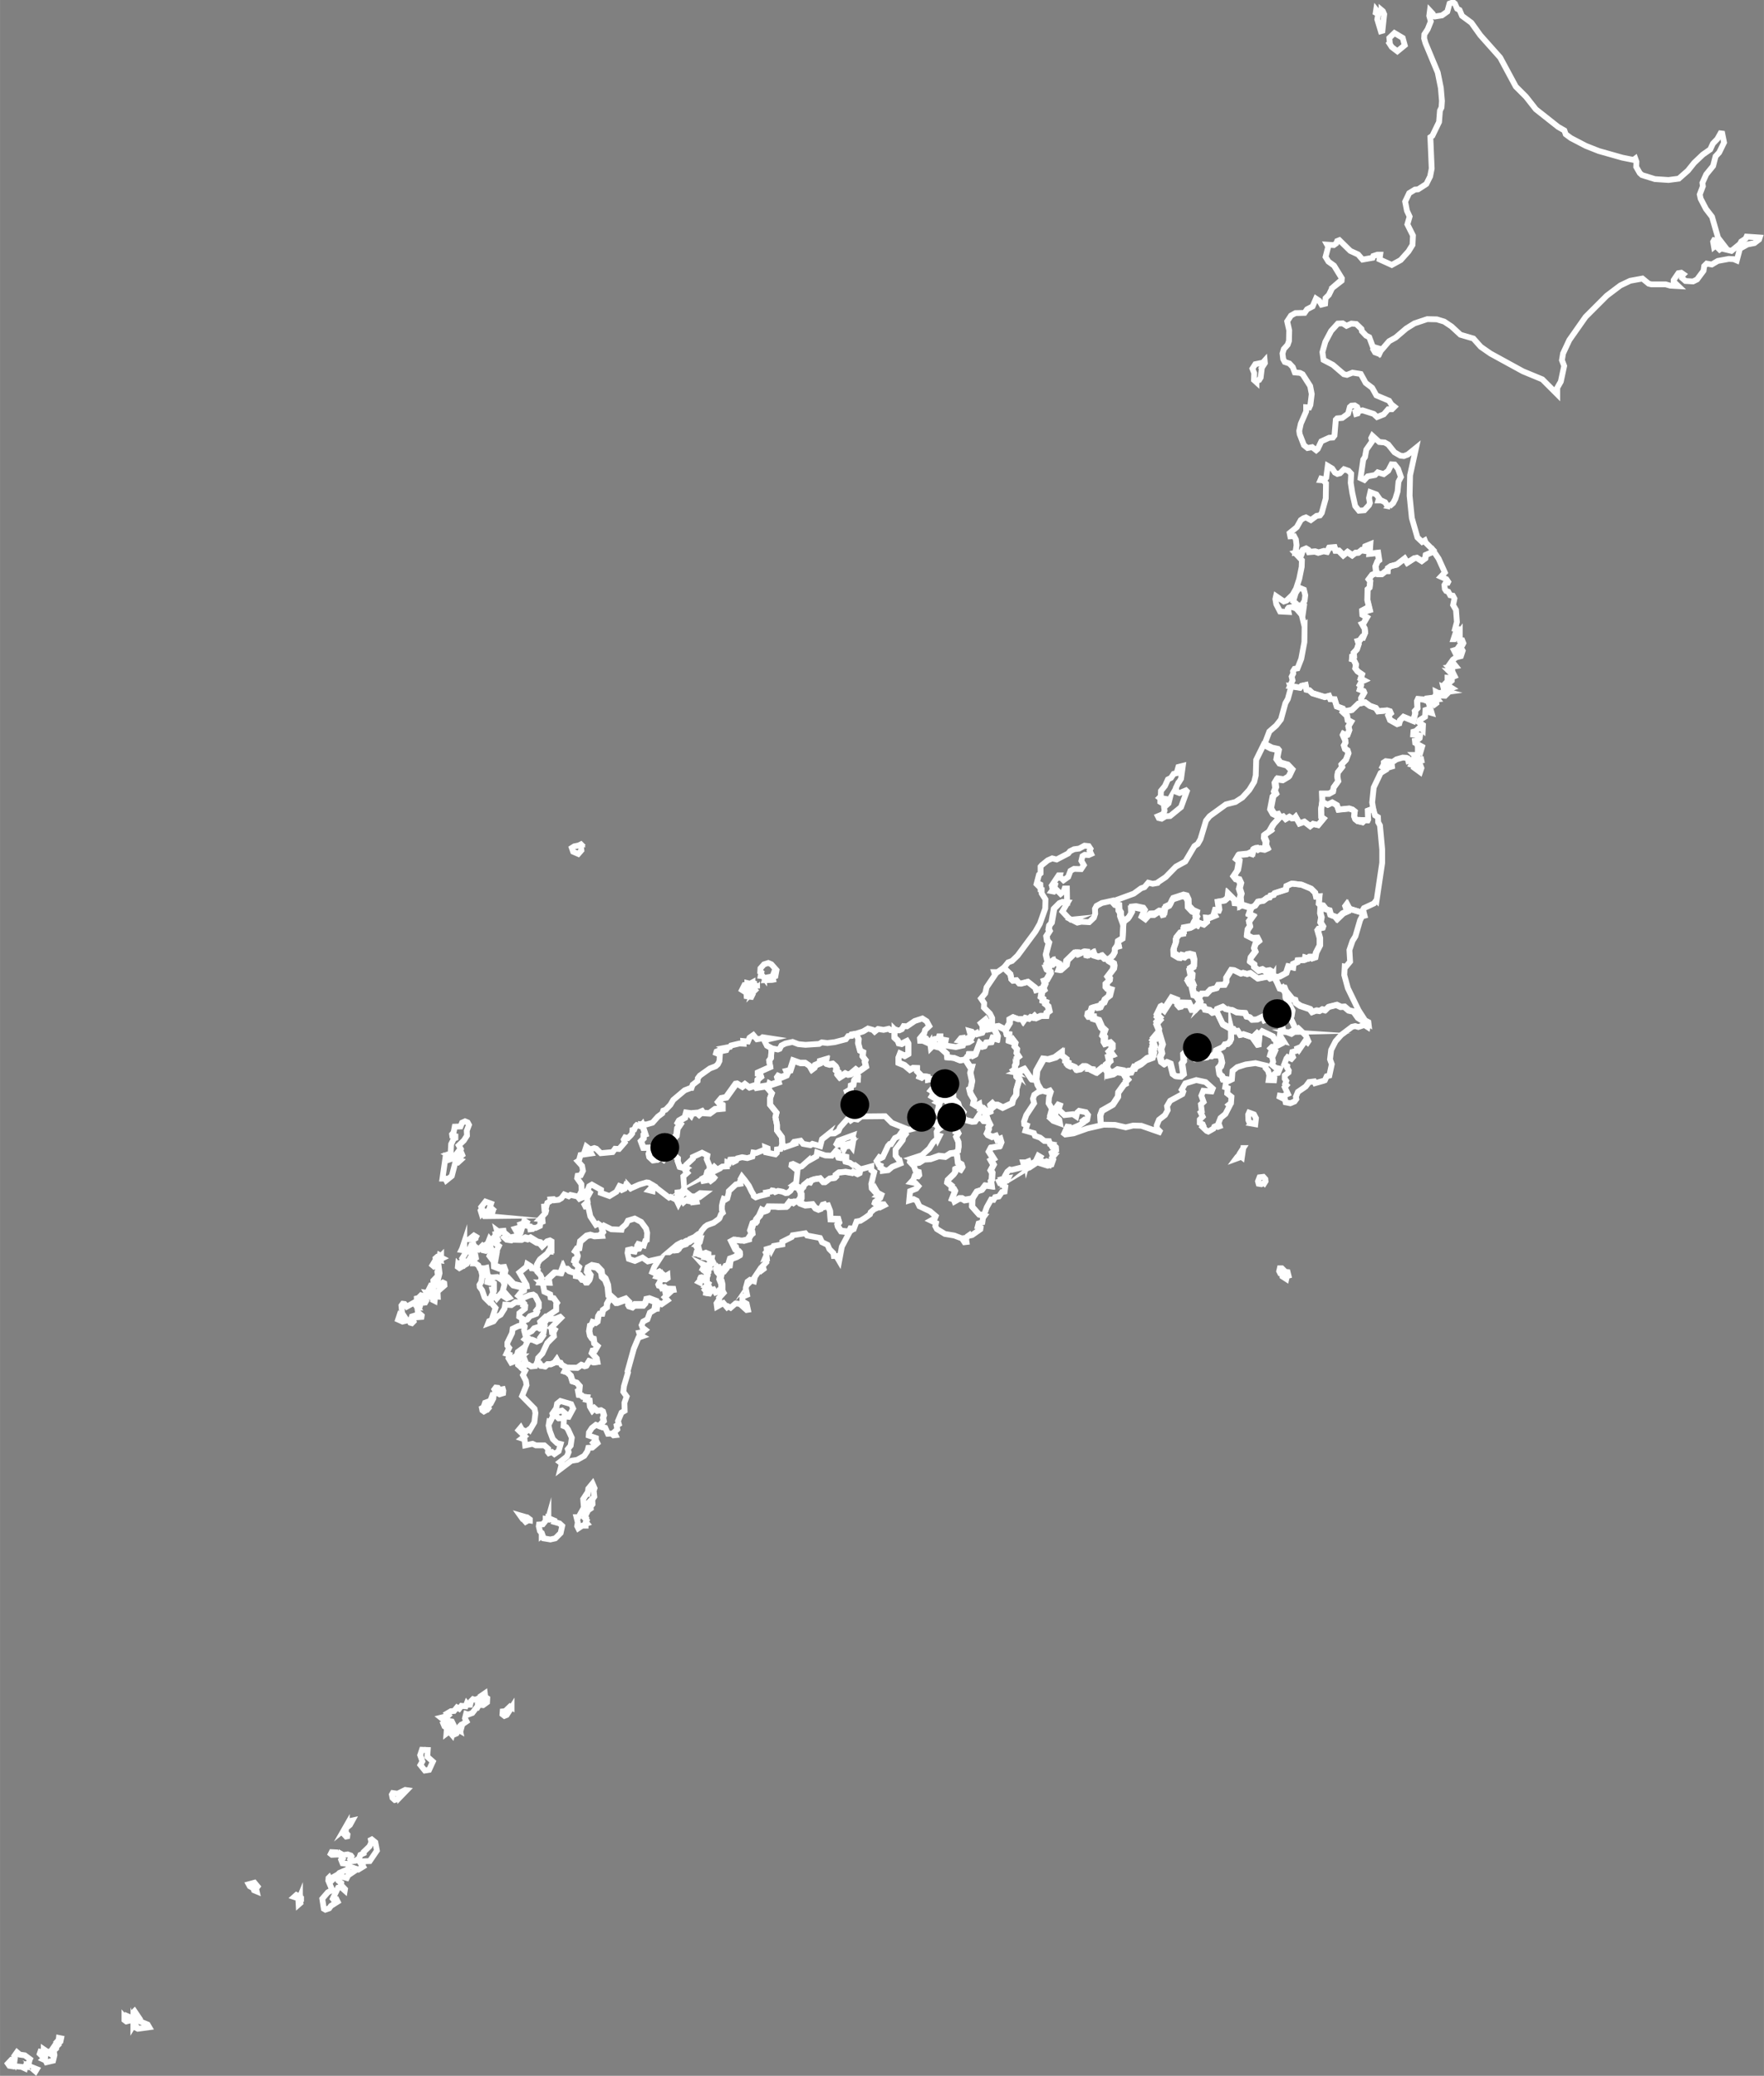 <?xml version="1.0" encoding="UTF-8"?>
<!DOCTYPE svg PUBLIC "-//W3C//DTD SVG 1.0//EN" "http://www.w3.org/TR/2001/REC-SVG-20010904/DTD/svg10.dtd">
<!-- Creator: CorelDRAW 2020 (64-Bit) -->
<svg xmlns="http://www.w3.org/2000/svg" xml:space="preserve" width="42.585mm" height="50.11mm" version="1.0" style="shape-rendering:geometricPrecision; text-rendering:geometricPrecision; image-rendering:optimizeQuality; fill-rule:evenodd; clip-rule:evenodd"
viewBox="0 0 79.1 93.08"
 xmlns:xlink="http://www.w3.org/1999/xlink"
 xmlns:xodm="http://www.corel.com/coreldraw/odm/2003"
 xmlns:mapsvg="http://mapsvg.com"
 xmlns:dc="http://purl.org/dc/elements/1.1/"
 xmlns:rdf="http://www.w3.org/1999/02/22-rdf-syntax-ns#"
 xmlns:svg="http://www.w3.org/2000/svg"
 mapsvg:geoViewBox="123.658963 45.523885 145.820743 24.217586">
 <rect x="0" y="0" width="79.1" height="93.08" fill="#808080" stroke="none"/>
 <defs>
  <style type="text/css">
   <![CDATA[
    .str0 {stroke:white;stroke-width:0.26;stroke-miterlimit:22.926}
    .str1 {stroke:black;stroke-width:0.37;stroke-miterlimit:22.926}
    .fil0 {fill:none;fill-rule:nonzero}
    .fil1 {fill:black}
   ]]>
  </style>
 </defs>
 <g id="Capa_x0020_1">
  <g id="japan.svg">
   <path id="JP-23" class="fil0 str0" d="M47.11 50.1l-0.03 -0.06 0.09 -0.32 -0.15 -0.25 0.02 -0.26 0.08 -0.25 -0.04 -0.06 -0.16 0.06 -0.21 -0.06 0 0 -0.17 -0.28 -0.06 -0.22 0 0 0.04 -0.39 0.3 -0.53 0.23 0.03 0.3 -0.09 0.27 -0.2 -0 0.1 0.21 0.16 -0.01 0.12 0.09 0.04 -0.02 0.09 0.05 0.06 0.06 0.03 0.05 -0.04 0.17 0.07 0.09 0.13 0.15 -0.03 0.17 -0.13 0.11 -0 0.13 0.08 -0.01 0.04 0.15 0.01 -0 0.06 0.18 0.09 0.31 -0.25 0.14 -0.01 0 0 -0.06 0.15 0.12 0.15 -0 0.09 0.23 -0.05 0.15 -0.1 0.28 0.05 0.04 0.07 0.15 -0.05 0 0 -0.06 0.18 0.09 0.09 -0.1 0.1 0.01 0.08 -0.08 0.04 -0.26 0.36 -0.01 0.19 -0.23 0.35 -0.49 0.28 -0.08 0.22 0.03 0.42 0 0 -0.61 0.14 -0.62 0.22 -0.37 0.05 -0.05 -0.04 0.14 -0.31 0.09 0.01 0.04 0.1 0.42 -0.18 0.15 -0.1 -0.02 -0.08 0.08 -0.06 0.09 0.03 0.04 -0.03 0.04 -0.21 -0.1 -0.13 -0.3 -0.06 -0.09 0.08 -0.04 0.17 -0.15 -0.1 -0.38 0.04 -0.26 -0.25 0.06 -0.19 -0.08 -0.03 -0.08 0.11 -0.05 0.4 0.18 0.17 0.03 0.16 -0.3 -0.11 -0.14 -0.13 -0 0z" title="Aichi"/>
   <path id="JP-05" class="fil0 str0" d="M58.49 28.06l-0.12 -0.49 -0.25 -0.29 0.09 -0.15 0.13 0.04 0.11 0.16 0.03 -0.21 -0.05 -0.07 0.07 -0.11 0.03 -0.25 -0.06 -0.25 -0.19 -0.08 -0.08 0.08 -0.1 0.15 -0.11 0.37 0.1 0.08 -0.01 0.23 -0.14 -0.05 -0.16 0.03 -0.03 0.04 0.03 0.15 -0.38 -0.02 -0.17 -0.33 -0.04 -0.23 0.03 -0.13 0.35 0.24 0.12 -0.04 0.27 -0.26 0.16 -0.28 0.14 -0.43 0.11 -0.54 0.01 -0.3 -0.31 -0.33 0 0 0.09 -0.02 0.2 0.06 0.05 -0.16 0.14 -0.06 0.1 0.06 0.04 0.09 0.27 -0.02 0.15 0.05 0.24 -0.07 0.15 0.03 0.09 -0.18 0.24 -0.02 0.05 0.15 0.14 0 0.21 0.21 0.18 -0.15 0.22 0.15 0.14 -0.11 0.14 -0.01 0.13 -0.11 0.13 0.02 0.04 -0.19 0.22 -0.09 -0.03 0.42 0.38 -0.04 0.05 0.33 -0.07 0.05 -0.09 0.22 0.03 0.24 0 0 -0.07 0.1 -0.11 0.04 -0.15 0.2 0.07 0.09 -0.03 0.28 -0.09 0.08 -0.01 0.48 0.11 0.45 -0.1 0.03 -0.09 -0.09 -0.15 0.08 0.01 0.19 0.2 0.12 -0.15 0.26 -0.07 0.03 0.12 0.21 0.02 0.19 -0.09 0.21 -0.05 -0.01 -0.11 0.15 -0.08 0.02 0.04 0.13 -0.08 0.24 -0.14 0.15 0.01 0.15 -0.08 0.02 -0.01 0.12 0.07 0.02 0.11 0.22 -0.03 0.17 0.1 0.13 0.2 0.14 -0.06 0.19 0.15 0.08 -0.11 0.05 -0.08 0.15 0.05 0.04 -0.05 0.17 0.17 0.07 0.03 0.07 -0.14 0.25 0.01 0.21 0 0 -0.13 0.03 -0.29 0.28 -0.32 0.06 -0.05 -0.03 0 0 -0.04 -0.08 -0.27 -0.1 -0.1 -0.32 -0.19 -0.01 -0.06 -0.14 -0.19 0.05 -0.55 -0.17 -0.14 -0.13 -0.13 -0.03 -0.04 -0.21 -0.18 0.04 -0.07 0.08 -0.45 -0.07 0 0 0.12 -0.26 -0.04 -0.17 0.07 -0.14 -0.01 -0.1 0.07 -0.11 0.13 -0.02 0.17 -0.43 0.14 -0.75 0.01 -0.74 0 0z" title="Akita"/>
   <path id="JP-02" class="fil0 str0" d="M62.3 22.71l0.17 -0.15 0.1 -0.19 0.1 -0.33 0.04 -0.44 0.11 -0.21 -0.13 -0.37 -0.15 -0.19 -0.14 -0.01 -0.15 0.29 -0.2 0.15 -0.27 -0.08 -0.12 0.12 -0.33 0.06 -0.15 0.16 -0.17 -0.08 0.12 -0.83 0.08 -0.12 0.06 -0.33 0.26 -0.37 -0.04 -0.15 0.05 -0.1 0.31 0.28 0.24 0.02 0.16 0.09 0.28 0.35 0.26 0.15 0.16 0.02 0.18 -0.07 0.37 -0.3 -0.27 1.23 -0.02 0.92 0.1 1 0.25 0.87 0.21 0.2 0.12 -0.07 0.04 0.1 0.34 0.34 0 0 -0.08 0.1 -0.25 0.11 -0.02 0.15 -0.16 0.12 -0.22 -0.14 -0.12 0.02 -0.31 0.2 -0.12 -0.19 -0.35 0.27 -0.27 0.07 -0.13 0.09 -0.01 0.13 -0.08 0 -0.18 0.14 -0.17 -0 -0.08 -0.12 0 0 -0.03 -0.24 0.09 -0.22 0.07 -0.05 -0.05 -0.33 -0.38 0.04 0.03 -0.42 -0.22 0.09 -0.04 0.19 -0.13 -0.02 -0.13 0.11 -0.14 0.01 -0.14 0.11 -0.22 -0.15 -0.18 0.15 -0.21 -0.21 -0.14 0 -0.05 -0.15 -0.24 0.02 -0.09 0.18 -0.15 -0.03 -0.24 0.07 -0.15 -0.05 -0.27 0.02 -0.04 -0.09 -0.1 -0.06 -0.14 0.06 -0.05 0.16 -0.2 -0.06 -0.09 0.02 0 0 0.05 -0.32 -0.03 -0.26 -0.08 -0.15 -0.17 0.01 -0.03 -0.15 0.32 -0.26 0.18 -0.32 0.12 -0.08 0.11 -0.04 0.22 0.12 0.26 -0.19 0.15 -0.02 0.08 -0.11 0.18 -0.65 0.01 -0.68 -0.12 -0.13 -0.13 -0.01 0.03 -0.07 0.16 0.04 0.07 -0.08 0.07 -0.53 0.2 0.12 0.12 0.18 0.11 0.06 0.12 -0.03 0.18 -0.18 0.2 0.07 0.12 0.13 -0.02 0.41 0.07 0.45 0.13 0.59 0.17 0.21 0.24 -0.02 0.21 -0.23 0.04 -0.1 -0.04 -0.22 0.06 -0.26 0.27 0.1 0.12 0.17 -0.03 0.1 0.13 -0 0.17 0.08 0.1 0.16 0.14 0.04 0 0z" title="Aomori"/>
   <path id="JP-12" class="fil0 str0" d="M57.71 47.44l0.03 -0.04 0.17 0.08 0.07 -0.08 -0.05 -0.13 0.02 -0.1 0.24 -0.07 -0.02 -0.09 0.05 -0.02 0.04 0.07 0.27 -0.39 0.1 0.08 0.04 -0.06 -0.1 -0.23 -0.14 -0.15 -0.22 -0.21 -0.12 0.05 -0.06 -0.14 0 0 -0.19 -0.41 0 0 0.06 -0.05 0.04 -0.24 -0.3 -0.58 -0.01 -0.19 -0.13 -0.25 0 0 0.08 0.01 0.06 0.15 0.29 0.36 0.13 0.04 0.04 0.13 0.19 0.13 0.44 0.15 0.1 0.13 0.18 -0.07 0.15 0.02 0.11 -0.07 0.14 0.04 0.15 -0.15 0.36 -0.09 0.19 0.09 0.16 -0.01 0.2 0.17 0.22 0.05 0.2 0.28 0.45 0.28 0 0 -0.02 0.12 -0.14 -0.09 -0.27 0.09 -0.14 -0.04 -0.14 0.03 -0.49 0.37 -0.25 0.28 -0.2 0.39 -0.05 0.42 0.08 0.22 -0.11 0.51 -0.12 0.03 -0.08 0.18 -0.05 0.02 -0.39 0.11 -0.04 -0.08 -0.23 0.03 -0.15 0.2 -0.35 0.24 -0.09 0.22 0.02 0.1 -0.08 0.11 -0.19 0.08 -0.21 -0.04 -0.03 -0.13 -0.24 -0.12 0.01 -0.05 0.14 0.02 0.22 -0.1 -0.14 -0.3 0.08 -0.09 -0.06 -0.06 0.05 -0.13 -0.07 -0.1 0 -0.15 0.17 -0.13 0.01 -0.09 -0.08 -0.13 0.01 -0.07 -0.13 -0.08 0.1 -0.26 0 0z" title="Chiba"/>
   <path id="JP-38" class="fil0 str0" d="M31.61 56.38l0.04 -0.08 0.06 -0.05 0.06 0.01 0 -0.04 -0.05 -0.02 -0.07 -0.03 -0.08 0.03 -0.05 0.04 -0.08 -0.04 -0.04 0.07 -0.07 -0.02 -0.03 -0.04 -0.08 0 0.02 -0.08 0.03 -0.02 0.03 -0.02 0.06 -0.02 -0.01 -0.03 -0.01 -0.04 -0.05 0.01 -0.04 -0.07 0.06 -0.05 -0.01 -0.06 -0.05 -0.01 0.06 -0.06 0.03 -0.01 0.04 -0.05 0.02 -0.08 -0.04 0.02 -0.07 -0.01 0.03 -0.07 -0.09 0.02 -0.06 -0.06 -0.04 0.01 -0.06 0.05 -0.15 0.11 -0.09 0.03 -0.06 0.07 -0.2 0.06 -0.1 0.1 -0.03 0.06 -0.06 0.05 -0.09 0.01 -0.01 -0.04 0.06 -0.04 0 -0.03 -0.09 0 -0.15 0.13 -0.09 0.06 -0.04 0 0.39 -0.33 0.09 -0.05 0.12 -0.06 0.1 0.01 0.06 -0.06 0.06 -0.03 0.08 -0.01 0.04 -0.03 0.02 -0.03 0.21 -0.09 0.15 -0.12 0.13 -0.07 0.04 -0.09 0.15 -0.18 0.11 -0.08 0.28 -0.1 0.22 -0.16 0.04 -0.04 0.07 -0.18 0.08 -0.07 -0.04 -0.13 -0 -0.18 0.04 -0.19 0.04 -0.12 0.08 0.03 0.08 -0.05 0.06 -0.22 0.01 -0.11 0.32 -0.3 0.2 -0.03 -0.01 -0.08 0.05 -0.03 -0.03 -0.1 0.06 -0.11 0.13 0.16 0.18 0.25 0.13 0.27 0.07 0.11 0.02 0.08 0.09 0.06 0.17 -0.06 0.25 -0.06 0.07 -0.02 -0.02 -0.08 0.22 -0.04 0.04 -0.05 0.07 0.01 0.07 0.06 0.13 -0.05 0.12 0.02 0.09 0.02 0.13 0.06 0.09 -0.01 0.12 -0.09 0.04 -0.06 0.03 -0.08 0.03 -0.01 0.07 -0.05 0 0 0.06 0.05 0.17 0.02 0.11 0.06 0 0 -0.05 0.12 0.05 0.09 0 0.19 -0.04 0.11 -0.06 0.05 0 0 -0.07 0 -0.12 -0 -0.08 0.06 -0.09 -0.06 -0.04 0.01 -0.1 0.14 -0.04 0.05 -0.04 0.03 -0.37 0.01 -0.14 -0.02 -0.26 0 -0.04 0.03 -0.04 0.13 -0.03 0.02 -0.09 0.03 -0.06 -0.06 -0.04 0 -0.05 0.12 -0.07 0.14 -0.07 0.07 -0.06 0.09 -0.01 0.1 -0.04 0.05 -0.11 0.02 -0.03 0.12 -0.04 0.13 -0.03 0.08 0.05 0.05 0.01 0.09 -0.06 0.05 -0.1 0.16 -0 0.05 -0.22 0.06 -0.04 -0.02 -0.12 0.01 -0.23 -0.04 -0.07 0.02 -0.06 0.05 0.06 0.06 0.03 0.17 0.03 0.04 0.04 0 0.04 0.13 0.08 0.03 0.05 0.06 0.01 0.1 -0.01 0.04 -0.14 0.08 -0.22 0.08 -0.06 0.09 -0.03 0.21 -0.08 0.01 -0.03 0.03 -0.03 0.08 -0.13 0.16 -0.03 0.01 -0.17 -0.17 -0.02 -0.05 -0.04 0.01 -0.03 0.05 0.05 0.11 -0.01 0.05 0.08 0.09 0.04 0.01 0.02 0.05 -0.04 0.17 0.05 0.06 0.04 0.17 -0 0.24 -0.07 0.02 -0.01 0.07 0 0 -0.06 -0.02 -0.17 0.06 -0.03 -0.05 -0.04 -0.06 -0.02 -0.03 -0.08 0.03 -0.03 0.02 -0.05 0.01 -0 0.05 0 0.02 -0.03 0.05 -0.06 -0.01 -0.05 0 -0.04 -0.01 0.01 -0.07 -0.06 -0.07 0.02 -0.02 0.06 -0.01 0.06 -0.05 -0.11 -0.06 0.05 -0.04 0.04 0.03 0.03 0.01 0.03 -0.02 -0.04 -0.07 0.02 -0.05 -0.05 -0.03 -0.02 -0.01 -0 -0.15 -0.05 -0.01 -0.06 0.06 -0.08 -0.04 -0.07 0.03 -0.02 0.01 -0.02 0.04 -0.01 0.05 -0.06 -0.03 0.06 -0.07 0 -0.07 0.03 -0.06 0.04 -0.01 0.04 0.02 0.03 0.06 0.06 -0.01 0.1 -0.04 0.02 -0.05 -0.05 -0.02 0.04 -0.07 0.07 -0.11 -0 -0.06 -0.07 -0.02 -0.03 0 -0.04 0.01 -0.03 0.02 -0.04 -0.03 0.01 -0.04 -0.06 -0.03 0.03 -0.06 0.05 -0.06 -0.09 -0.1 0.09 0.04 0.12 0.06 0.05 0.06 0.06 0 -0.01 -0.07 -0.04 -0.07 0.06 -0.05 0.1 0.01 0.04 -0.01 0.02 -0.03 -0.03 -0.06 -0.05 0.01 -0.07 -0.06 0.07 -0.04 0.01 -0.06 -0.14 0.01 -0.09 -0.03 -0 0z" title="Ehime"/>
   <path id="JP-18" class="fil0 str0" d="M43.16 46.55l0.21 0.13 0.01 0.07 0.06 -0.01 0.08 -0.05 -0.12 -0.15 0.04 -0.02 0.1 0.06 0.07 -0.12 -0.1 -0.08 -0.04 -0.15 0.11 0.03 0.08 0.12 0.14 -0.07 0.03 0.06 0.22 -0.06 0.04 -0.08 -0.04 -0.06 0.01 -0.17 -0.08 -0.12 0.22 -0.18 0.07 0.11 -0.04 0.26 0.06 0.1 0.11 -0.02 0.09 -0.27 0 -0.23 -0.1 -0.2 -0.27 -0.27 0.01 -0.2 -0.14 -0.21 0.19 -0.23 0.06 -0.27 0.38 -0.56 -0.04 -0.12 0.15 0 0.28 -0.2 0 0 0.3 0.29 0.04 0.22 0.07 0.07 0.16 -0.02 0.12 0.14 0.08 0.01 0.31 -0.08 0.33 0.26 0.04 0.11 0.34 -0.09 0 0 0.04 0.09 -0.09 0.07 -0.05 0.25 0.09 0.07 -0.01 0.1 0.14 0.05 -0.02 0.09 0.12 0.1 0.05 0.22 -0.11 0.08 -0.03 0.14 -0.24 -0 -0.2 0.09 -0.08 -0.09 -0.08 0.08 -0.09 -0.03 -0.09 0.08 -0.15 -0.04 -0.1 0.14 -0.05 -0.09 -0.19 0 -0.21 -0.08 -0.16 0.09 -0 0.17 -0.18 0.29 0 0 -0.33 -0.17 -0.12 0.02 -0.06 0.12 0.15 0.32 -0.02 0.13 -0.2 -0.06 -0.06 0.19 -0.23 0.02 -0.08 0.16 -0.08 0.02 -0.14 -0.14 -0.19 0.5 -0.1 0.05 -0.06 -0.07 -0.12 -0 -0.01 0.09 -0.07 0.02 -0.08 0.13 0 0 -0.25 0.05 -0.27 -0.11 -0.31 -0.03 -0.02 -0.16 -0.24 -0.22 0.05 -0.18 -0.09 -0.08 0.07 -0.16 0 0 0.16 0.03 -0.04 0.2 0.03 0.04 0.46 0.07 0.32 -0.07 0.05 -0.16 -0.12 0.05 -0.01 -0.09 -0.1 -0.02 0.09 -0.11 0.07 -0.01 -0 0z" title="Fukui"/>
   <path id="JP-40" class="fil0 str0" d="M24.24 54.63l0.22 -0.24 0.03 -0.11 -0.02 -0.06 -0.06 0 -0.01 -0.12 0.1 -0.01 0.04 -0.15 0.15 -0.09 -0.01 -0.07 0.14 -0.01 0.04 0.05 0.19 -0.02 0.12 -0.07 0.13 -0.17 0.2 0.08 0.08 -0.06 0.32 0.07 0.08 0.1 0.13 -0.05 0.06 -0.14 0.21 -0.14 0.07 0.06 -0.13 0.24 0.03 0.17 -0.14 0.13 0.04 0.08 0.12 -0.02 0.1 0.46 0.25 0.38 0.1 -0.05 0.19 0.14 0 0 -0.03 0.07 0.05 0.14 -0.07 0.09 0.02 0.08 -0.34 0.02 -0.17 -0.05 -0.17 0.04 -0.29 0.25 -0.05 0.3 -0.09 0.02 -0.08 0.12 0.05 0.03 0.05 0.17 -0.03 0.12 -0.09 0.05 -0.02 0.07 0.06 0.03 -0.01 0.11 0.15 0.13 -0.09 0.25 -0.06 0.04 0 0 -0.28 -0.09 -0.12 -0.11 -0.15 0.01 -0.03 -0.07 -0.1 0.26 -0.27 -0.03 -0.29 0.27 0.03 0.19 -0.39 -0.01 0 0 0.09 -0.2 -0.06 -0.14 -0.13 -0.14 0.01 -0.07 -0.07 -0.03 0 0 0.03 -0.22 0.11 -0.19 0.33 -0.26 0.09 -0.15 0.09 0.01 0 -0.4 -0.07 -0.04 -0.13 0.04 -0.18 0.17 -0.11 -0.13 -0.14 -0.03 -0.31 -0.19 -0.09 0.04 -0.15 -0.04 -0.12 0.06 -0.47 -0.01 0 0 0.03 -0.12 0.29 -0.06 0.1 -0.12 0.03 -0.1 -0.08 0.05 -0.03 -0.08 -0.05 -0.03 -0.08 0.04 -0.04 -0.07 0.21 -0.06 0.05 -0.07 -0.02 -0.07 0.15 -0.05 0.03 -0.11 0.11 0.07 -0.04 0.07 0.03 0.08 0.15 0.03 0.02 0.13 0.09 -0.01 0.03 -0.06 0.12 0.01 0.19 -0.09 0.02 -0.15 0.1 -0.04 -0.01 -0.11 -0.11 -0.01 -0 0z" title="Fukuoka"/>
   <path id="JP-07" class="fil0 str0" d="M61.72 40.36l-0.11 0.15 -0.45 0.21 -0.07 0.12 0.01 0.09 0 0 -0.62 -0.19 -0.1 -0.19 -0.06 0.08 0.08 0.23 -0.2 0.09 -0.26 0.25 -0.08 -0.1 -0.21 -0.08 -0.06 -0.21 -0.15 -0.04 -0.14 -0.18 -0.1 -0.01 0 0 -0.06 -0.06 0.03 -0.33 -0.15 0.01 -0.04 -0.17 -0.18 -0.18 -0.43 -0.18 -0.43 -0.05 -0.24 0.11 -0.03 0.16 -0.5 0.16 -0.05 0.08 -0.14 0.03 -0.04 0.08 -0.11 0.02 -0.17 0.13 -0.24 0.04 -0.13 0.18 -0.17 0.08 0 0 -0.41 -0.13 -0.09 0.04 -0 -0.07 0 0 0.04 -0.08 -0.02 -0.24 0.04 -0.14 -0.08 -0.25 0.06 -0.23 -0.08 -0.17 -0.12 -0.03 -0.11 -0.14 0.17 -0.25 0.04 -0.21 0.03 -0.21 -0.12 -0.1 0.1 -0.17 0.39 -0.04 0.1 -0.05 0.12 0.04 0.06 -0.21 0.07 -0.03 0.08 -0.01 0.07 0.06 0.07 -0.04 0.23 0.04 0.09 -0.04 -0.07 -0.15 0.02 -0.15 -0.08 -0.19 0.01 -0.13 0.28 -0.19 -0.02 -0.04 0.13 -0.23 0.28 -0.31 0 0 0.14 -0.03 0.11 0.12 0.17 -0.1 0.11 0.07 0.11 -0.01 0.06 -0.06 0.17 0.3 0.22 -0.08 0.26 0.2 0.13 -0.1 0.23 0.05 0.24 -0.29 -0.1 -0.07 -0.01 -0.36 0.05 -0.31 0 0 0.25 0.12 0.2 -0.1 0.21 0.12 0.07 0.2 0.48 -0.05 0.15 0.05 0.1 0.08 -0.03 0.21 0.05 0.13 0.11 0.09 0.22 0.05 0.03 -0.03 -0.08 -0.07 0.28 0.01 0.02 -0.04 -0.01 -0.39 0.13 -0.05 0.12 0.03 0 0 0.07 0.23 0.13 0.08 0.01 0.23 0.08 0.14 0.1 1.08 0 0.6 -0.25 1.68 0 0zm-0.62 0.57l0 0 0.01 0 -0.01 -0z" title="Fukushima"/>
   <path id="JP-21" class="fil0 str0" d="M45.58 48.1l-0.13 -0.12 0.06 -0.04 0 -0.17 0.06 -0.09 0.01 -0.24 0.1 -0.08 -0.1 -0.15 0.02 -0.18 -0.11 -0.12 0.04 -0.16 -0.1 -0.13 -0.06 0.09 -0.14 -0.05 0.02 -0.29 -0.12 -0.01 -0.05 -0.19 0 0 0.18 -0.3 0 -0.17 0.16 -0.09 0.21 0.08 0.19 -0 0.05 0.09 0.1 -0.14 0.15 0.04 0.09 -0.08 0.09 0.03 0.08 -0.08 0.07 0.09 0.2 -0.09 0.24 0 0.03 -0.14 0.11 -0.08 -0.05 -0.22 -0.12 -0.09 0.02 -0.09 -0.14 -0.05 0.01 -0.1 -0.09 -0.07 0.04 -0.25 0.09 -0.07 -0.04 -0.09 0 0 0.09 -0.2 -0.04 -0.13 0.11 -0.04 0.17 -0.3 -0.01 -0.07 -0.14 -0.08 -0.04 -0.1 0 0 0.1 -0.01 0.05 -0.19 0.14 -0.1 0.04 0.11 0.06 -0.06 0.17 0.09 0.06 0.14 -0.05 0.13 0.06 0.01 0.25 -0.22 0.04 -0.21 0.37 -0.36 0.1 -0 0.05 0.08 0.26 -0.12 0.11 0.01 0.01 0.16 0.04 0.01 0.24 -0.14 0.05 0.14 0.2 0.06 0.13 -0.06 0.15 0.15 0.17 0.01 0 0 0.02 0.09 0.19 0.12 0.02 0.1 -0.02 0.14 -0.25 0.33 0.07 0.1 -0.01 0.09 -0.14 0.13 -0 0.15 0.08 0.09 0.13 0.04 -0.07 0.28 -0.18 0.14 -0.07 0.17 -0.08 0.02 -0.09 0.19 -0.08 0.01 -0.06 -0.06 -0.21 0.06 -0.06 0.19 -0.11 0.04 -0.02 0.1 0.05 0.07 0.19 0 0.01 0.09 0.22 0.07 0.14 0.32 0.14 0.13 -0.08 0.23 0.07 0.08 -0.01 0.2 0.06 0.1 0.19 -0.06 0.1 0.1 0 0.16 -0.12 0.13 0.13 0.18 -0.16 0.05 0.05 0.23 -0.15 0.12 0 0.1 0 0 -0.14 0.01 -0.31 0.25 -0.18 -0.09 0 -0.06 -0.15 -0.01 0.01 -0.04 -0.13 -0.09 -0.11 0 -0.17 0.13 -0.15 0.03 -0.09 -0.13 -0.17 -0.07 -0.05 0.04 -0.06 -0.03 -0.05 -0.06 0.02 -0.09 -0.09 -0.04 0.01 -0.12 -0.21 -0.16 0 -0.1 -0.27 0.2 -0.3 0.09 -0.23 -0.03 -0.3 0.54 -0.04 0.39 0 0 -0.19 -0.02 -0.3 -0.45 -0.4 0.17z" title="Gifu"/>
   <path id="JP-10" class="fil0 str0" d="M57.09 43.74l-0.06 0.1 -0.09 0.03 -0.09 -0.09 -0.46 0.09 -0.33 -0.24 -0.15 0.04 -0.17 -0.05 -0.11 0.03 -0.3 -0.15 -0.13 -0.01 -0.22 0.35 -0 0.17 -0.08 0.14 -0.28 0.01 -0.08 0.14 -0.27 0.07 -0.17 0.18 -0.22 0 -0.14 0.18 0 0 -0.06 0.02 -0.06 -0.09 -0.11 -0.03 -0.07 -0.32 0.06 -0.06 -0.05 -0.12 -0.12 -0.01 -0.08 -0.14 0.03 -0.03 0.08 0.06 0.08 -0.09 0.01 -0.15 -0.08 -0.08 -0.04 -0.2 0.19 -0.12 0.01 -0.27 -0.05 -0.21 -0.15 -0.04 -0.13 0.02 -0.08 0.07 -0.16 -0.04 -0.04 0.06 -0.08 -0.01 -0.22 -0.13 -0.01 -0.23 0.11 -0.3 -0 -0.18 0.17 -0.21 0.17 -0.03 0 -0.2 0.32 -0.06 0.28 -0.15 0 0 0.05 0.03 0.06 -0.11 0.22 0.08 0.14 -0.12 -0.02 -0.18 0.12 0.01 0.27 -0.11 -0.04 -0.08 0.05 -0.17 0.15 0.02 0.02 -0.05 -0.05 -0.35 0.3 -0.05 0.15 -0.13 0.02 -0.17 0.28 0.28 0.02 0.14 0.17 0.01 0.04 0.06 0 0 0 0.07 0.09 -0.04 0.41 0.13 0 0 -0.1 0.28 0.18 0.08 -0.18 0.25 0.05 0.21 -0.11 0.16 -0.03 0.25 0.26 0.13 0.22 -0.01 0.06 0.12 -0.15 0.12 -0.07 0.22 0.06 0.14 -0.21 0.28 -0.03 0.17 0.19 0.14 -0.01 0.1 0.2 0.17 0.18 -0.05 0.13 0.08 0.2 -0.03 0.07 0.04 -0.02 0.05 0.09 0.14z" title="Gunma"/>
   <path id="JP-28" class="fil0 str0" d="M38.65 50.04l-0.2 0.16 -0.22 -0.04 0 0 -0.1 -0.25 -0.19 -0.17 -0.03 -0.08 0.13 -0.24 -0.12 -0.15 0.06 -0.06 0.03 -0.16 -0.04 -0.11 0.17 -0.1 0.01 -0.17 0.11 -0.04 0.04 -0.2 0.04 -0.05 0.12 0.01 0.01 -0.14 -0.11 -0.12 0.08 -0.14 0 0 0.1 0.05 0.3 -0.21 -0.05 -0.21 0.03 -0.08 -0.13 -0.17 0.02 -0.19 -0.13 -0.06 -0.09 -0.34 0.02 -0.18 -0.07 -0.14 -0.12 -0.09 0 0 0.38 -0.12 0.22 -0.13 0.22 0.06 0.08 0.08 0.15 -0.12 0.25 0.04 0.23 -0.05 0.08 0.06 0.18 -0.01 0 0 0 0.36 0.15 0.14 0.04 0.11 0.13 0.03 0.24 -0.12 0.06 0.1 0 0.47 -0.16 0.09 -0.21 -0.1 -0.07 0.18 0 0.23 0.27 0.11 0.24 0.2 0.14 -0.08 0.18 0 0 0.14 0.15 0.15 -0.04 0.1 0.1 0.04 0.08 -0.06 0.15 0.01 0.04 0.01 0.01 0.13 0.15 -0.03 0.17 0.09 0.05 0.23 -0.07 0.04 -0.03 0.1 0 0 -0.08 -0.01 -0.05 0.06 0.07 0.04 0.01 0.17 -0.04 0.06 0.25 0.15 0.17 0.03 -0.16 0.09 0.08 0.04 -0.08 0.37 0.13 0.22 0.03 0.26 -0.1 0.22 0 0 -0.08 -0.06 0.03 -0.08 -0.04 -0.09 -0.17 0.06 -0.08 -0.11 -0.17 -0.02 -0.36 0.17 -0.02 0.12 -0.46 0.12 -0.77 -0.31 -0.3 -0.3 -1.03 0.01 -0 0zm1.69 1.99l0.04 0.14 -0.37 0.15 -0.18 0.15 -0.24 0.03 -0 -0.08 -0.11 -0.06 0.01 -0.09 -0.08 -0.03 -0.1 -0.18 0.12 -0.17 0.07 0.04 0.08 -0.04 0.24 -0.51 0.07 -0.08 0.07 0 0.17 -0.27 0.17 -0.08 0.14 -0.2 0.1 -0.05 0.08 0.15 -0.11 0.13 -0.03 0.14 -0.32 0.42 -0 0.28 0.16 0.21 0 -0z" title="Hyogo"/>
   <path id="JP-01" class="fil0 str0" d="M59.67 12.97l0.49 -0.38 0.01 -0.11 -0.35 -0.57 -0.25 -0.18 -0.13 -0.21 0.12 -0.46 -0.05 -0.09 0.3 0.02 0.11 -0.08 0.04 -0.1 0.1 -0.04 0.49 0.48 0.35 0.16 0.2 0.23 0.45 -0.08 0.03 -0.08 0.18 -0.06 0.13 0 -0.03 0.21 0.55 0.25 0.4 -0.22 0.35 -0.39 0.18 -0.29 0.02 -0.42 -0.25 -0.5 0.1 -0.35 -0.12 -0.26 -0.08 -0.41 0.18 -0.38 0.26 -0.16 0.14 -0.01 0.37 -0.24 0.17 -0.34 0.07 -0.35 -0.06 -1.41 0.09 -0.06 0.3 -0.62 0.04 -0.51 0.07 -0.14 0.02 -0.29 -0.05 -0.59 -0.14 -0.69 -0.55 -1.32 -0.06 -0.21 0.01 -0.18 0.15 -0.23 0.14 -0.35 -0.07 -0.25 0.03 -0.23 0.13 0.14 0.02 0.09 0.07 0.03 0.32 -0.05 0.24 -0.17 0.1 -0.36 0.16 -0.06 0.08 0.06 0.1 0.23 0.11 0.06 0.11 0.26 0.42 0.31 0.4 0.56 0.89 1 0.7 1.3 0.46 0.46 0.44 0.56 1 0.79 0.28 0.16 0.06 0.17 0.23 0.17 0.67 0.35 0.58 0.23 1.06 0.3 0.5 0.1 0.08 -0.06 0.05 0.14 -0.01 0.23 0.16 0.28 0.1 0.09 0.58 0.18 0.61 0.04 0.46 -0.06 0.41 -0.36 0.28 -0.35 0.39 -0.37 0.33 -0.23 0.12 -0.26 0.2 -0.21 0.14 -0.25 0.08 0.01 0.08 0.4 -0.22 0.45 -0.16 0.17 -0.11 0.43 -0.31 0.38 -0.17 0.38 0.02 0.15 -0.14 0.37 0.04 0.19 0.24 0.46 0.27 0.35 0.27 0.94 0.27 0.35 -0.21 -0.1 -0.03 -0.1 -0.21 -0.04 -0.04 0.07 0.04 0.23 0.15 -0.12 0.08 0.07 -0.05 0.1 0.07 0.07 0.07 -0.05 0.46 0.11 0.38 -0.31 0.06 -0.11 0.2 -0.13 0.04 -0.09 0.59 0.04 -0.03 0.09 -0.21 0.16 -0.31 0.06 -0.34 0.19 -0.14 0.53 -0.14 -0.06 -0.22 -0.01 -0.49 0.09 -0.27 0.16 -0.23 -0.04 -0.11 0.11 -0.03 0.21 -0.29 0.39 -0.18 0.09 -0.34 -0.02 -0.16 -0.14 0.01 -0.1 0.06 -0.06 -0.1 -0.07 -0.13 0.02 -0.21 0.31 -0 0.07 0.21 0.2 -0.36 -0.02 -0.21 -0.06 -0.64 -0 -0.12 -0.03 -0.28 -0.23 -0.55 0.1 -0.44 0.21 -0.61 0.46 -0.95 0.95 -0.73 1.04 -0.28 0.6 -0.05 0.3 0.1 0.26 -0.15 0.7 -0.16 0.28 0 0.29 -0.67 -0.67 -0.87 -0.36 -1.46 -0.8 -0.43 -0.3 -0.33 -0.37 -0.58 -0.17 -0.4 -0.37 -0.33 -0.22 -0.33 -0.1 -0.43 -0.01 -0.57 0.19 -0.37 0.23 -0.48 0.41 -0.29 0.16 -0.38 0.44 -0.06 0.13 -0.19 -0.07 -0.06 -0.1 0.07 -0.05 0.11 0.12 0.02 -0.15 -0.24 -0.07 -0.16 -0.43 -0.14 -0.07 -0.19 -0.2 -0.02 -0.1 -0.23 -0.22 -0.22 -0.02 -0.22 0.1 -0.17 -0.11 -0.22 0.01 -0.3 0.33 -0.26 0.49 -0.13 0.46 0.05 0.35 0.42 0.22 0.49 0.42 0.14 0.03 0.25 -0.1 0.37 0.06 0.22 0.4 0.29 0.22 0.19 0.34 0.57 0.24 0.1 0.16 0.14 0.11 -0.11 0.11 -0.17 0 -0.2 0.23 -0.3 0.12 -0.15 -0.14 -0.5 -0.16 -0.17 0.03 -0.05 0.11 -0.07 0.02 -0.03 -0.11 0.12 -0.08 -0.04 -0.12 -0.11 -0.07 -0.15 0.01 -0.07 0.06 -0.08 0.3 -0.26 0.19 -0.23 0.02 -0.06 0.06 -0.06 0.71 -0.07 0.09 -0.17 0.01 -0.35 0.16 -0.16 0.34 -0.07 0.06 -0.18 -0.14 -0.21 0.04 -0.16 -0.13 -0.19 -0.49 -0.02 -0.15 0.07 -0.32 0.24 -0.55 0 -0.19 0.14 0.01 0.05 -0.11 0.06 -0.49 -0.07 -0.36 -0.34 -0.53 -0.12 -0.06 -0.23 -0.02 -0.09 -0.24 -0.15 -0.16 -0.21 -0.07 -0.07 -0.13 -0.03 -0.25 0.06 -0.2 0.17 -0.19 0.06 -0.17 0.01 -0.48 -0.09 -0.4 0.17 -0.26 0.2 -0.11 0.41 -0.01 0.11 -0.16 0.25 -0.13 0.15 -0.35 0.15 0.1 0.1 0.17 0.16 -0.04 0.02 -0.25 0.15 -0.15 0.15 -0.31 -0 0zm2.65 -11.05l-0.02 -0.22 0.23 -0.22 0.37 0.22 0.09 0.33 -0.33 0.27 -0.25 -0.19 -0.11 -0.17zm-5.74 14.61l-0.05 0.4 -0.07 0.11 -0.12 0.04 -0 0.06 -0.11 -0.1 0.01 -0.31 -0.08 -0.2 0.13 -0.2 0.34 -0.07 0.08 -0.09 0.01 0.11 -0.15 0.23 0 -0zm5.46 -15.62l-0.05 0.47 -0.07 0.02 -0.16 -0.53 0.04 -0.24 -0.11 -0.06 0.02 -0.13 0.12 0.15 0.12 -0.03 -0 -0.11 0.06 0.05 0.06 0.14 -0.03 0.26z" title="HokkaidoÂ"/>
   <path id="JP-34" class="fil0 str0" d="M32.17 52.45l-0.14 -0.13 -0.26 0.31 0.06 0.16 0.14 -0.04 0.06 0.06 -0.03 0.04 -0.13 0.1 -0.05 -0.05 -0.28 0.05 -0.03 -0.11 0.21 -0.11 -0.04 -0.08 0.03 -0.11 0.1 -0.08 0.01 -0.17 -0.13 -0.31 0.03 -0.17 -0.24 -0.12 -0.41 0.19 -0 0.07 -0.31 0.29 -0.04 0.09 0.05 0.03 0 0 -0.06 0.03 -0.23 -0.06 -0.09 -0.26 0.01 -0.11 -0.17 -0.14 -0.04 -0.24 0.03 -0.15 -0.05 -0.12 0 0 -0.09 -0.11 0.05 -0.12 0.11 -0.03 0.11 -0.12 0.04 -0.32 0.13 -0.19 -0.1 -0.06 0.05 -0.09 0.26 -0.15 0.06 -0.21 0.14 0.02 0.07 0.09 0.04 -0.08 0.22 -0.02 0.09 0.08 0.09 -0.08 -0.01 -0.04 0.07 -0.03 0.04 0.07 0.29 0.02 0.26 -0.19 0.32 -0.03 -0 -0.16 -0.12 -0.04 -0.07 -0.08 0.15 -0.18 0.21 -0.04 0.43 -0.6 0.07 -0.01 0.21 0.13 0.14 -0.11 0.18 0.14 0.26 -0.08 0.1 0.04 0 0 0 0.05 0.38 -0.06 0.08 0.09 0 0 0.18 0.22 -0.08 0.22 -0 0.29 0.29 0.36 -0.05 0.2 0.07 0.34 -0 0.25 0.22 0.3 0.02 0.31 0 0 -0.08 0.22 -0.16 0.02 -0.01 0.16 -0.06 0.06 -0.43 -0.09 -0.01 -0.04 0.1 -0.03 -0.01 -0.11 -0.1 -0.04 0.01 0.08 -0.12 0.05 -0.3 0.12 -0.13 -0.02 -0.04 0.18 -0.23 0.07 -0.23 -0.04 -0.21 0.05 -0.06 0.1 -0.1 0.05 -0.04 -0.1 -0.13 0.01 -0.05 0.15 -0.08 -0.03 -0.01 0.18 -0.21 0.01 -0.24 0.15 0 0z" title="Hiroshima"/>
   <path id="JP-08" class="fil0 str0" d="M60.3 43.34l-0.02 0.38 0.16 0.59 0.48 0.99 0.29 0.45 0.15 0.08 0.01 0.08 0 0 -0.45 -0.28 -0.2 -0.28 -0.22 -0.05 -0.2 -0.17 -0.16 0.01 -0.19 -0.09 -0.36 0.09 -0.15 0.15 -0.14 -0.04 -0.11 0.07 -0.15 -0.02 -0.18 0.07 -0.1 -0.13 -0.44 -0.15 -0.19 -0.13 -0.04 -0.13 -0.13 -0.04 -0.29 -0.36 -0.06 -0.15 -0.08 -0.01 0 0 -0.07 0.06 -0.07 -0.02 -0.16 -0.35 0.03 -0.16 0 0 0.13 -0.01 0.3 -0.16 0.1 -0.3 0.2 0.05 0.02 -0.16 0.18 -0.08 0.02 -0.08 0.28 -0.01 0.05 -0.02 0.01 -0.09 0.12 0.04 0.07 -0.08 0.08 -0 0.05 0.07 0.12 -0.04 0.04 -0.21 0.17 -0.33 -0 -0.33 -0.1 -0.35 0.05 -0.07 0.17 -0.04 0.02 -0.06 -0.11 -0.18 0.04 -0.23 -0.05 -0.18 0.02 -0.36 0 0 0.1 0.01 0.14 0.18 0.15 0.04 0.06 0.21 0.21 0.08 0.08 0.1 0.26 -0.25 0.2 -0.09 -0.08 -0.23 0.06 -0.08 0.1 0.19 0.62 0.19 0 0 0.01 0 0 0 0.01 0 0 0 0.03 0.12 -0.11 0.03 -0.09 0.17 -0.21 0.72 -0.13 0.21 -0.14 0.41 0.03 0.52 -0.19 0.23 -0 0z" title="Ibaraki"/>
   <path id="JP-17" class="fil0 str0" d="M46.66 39.89l-0.01 -0.23 -0.06 -0.03 -0.06 0.06 -0.05 -0.05 0.11 -0.42 0.07 -0.06 0 -0.3 0.06 -0.07 0.26 -0.21 0.2 -0.09 0.2 0.05 0.52 -0.27 0.08 -0.1 0.18 -0.09 0.23 -0.03 0.24 -0.13 0.19 0.02 0.08 0.12 -0.04 0.08 0.07 0.15 -0.11 0.05 -0.18 -0.01 -0.1 0.06 -0.05 0.21 0.11 0.19 -0.12 0.18 -0.32 -0.01 -0.16 0.09 -0.1 0.27 -0.21 0.15 -0.1 -0.1 -0.09 -0.01 0.03 -0.11 -0.06 0 -0.26 0.39 0.1 0.04 -0.03 0.11 -0.09 0.02 0.02 0.08 -0.05 0.07 0.1 0.02 0.1 -0.1 0.2 0.2 0.14 -0.12 0.04 -0.12 0.1 0 0.01 0.63 0 0 -0.22 -0.02 -0.13 0.05 -0.25 0.25 -0.11 0.63 -0.1 0.12 -0.03 0.18 0.04 0.08 -0.14 0.22 0.03 0.2 0.08 0.1 -0.13 0.53 0.08 0.34 -0.06 0.08 0.03 0.16 0 0 0.04 0.1 0.14 0.08 0.01 0.07 -0.17 0.3 -0.11 0.04 0.04 0.13 -0.09 0.2 0 0 -0.34 0.09 -0.04 -0.11 -0.33 -0.26 -0.31 0.08 -0.08 -0.01 -0.12 -0.14 -0.16 0.02 -0.07 -0.07 -0.04 -0.22 -0.3 -0.29 0 0 0.2 -0.25 0.17 -0.06 0.25 -0.24 0.8 -1.08 0.2 -0.35 0.24 -0.68 0.01 -0.41 -0.17 -0.27 -0 -0.16 0 -0z" title="Ishikawa"/>
   <path id="JP-03" class="fil0 str0" d="M65.04 30l0.08 0.03 0.01 0.08 -0.15 -0.01 0.1 0.1 0.09 -0 0.06 0.12 -0.19 0.08 -0.13 -0.01 0 0.06 0.09 0.05 0.1 -0.02 0 0.04 -0.12 0.1 -0.13 -0.01 -0.05 0.05 0.3 0.19 -0.15 0.05 -0.23 -0.1 0.04 0.17 0.18 0.05 -0.22 0.03 0.13 0.1 -0.05 0.05 -0.2 -0.01 -0.08 0.04 -0.08 -0.08 0.01 -0.1 -0.06 -0.03 0.01 0.11 -0.05 0.08 0.12 0.15 -0.08 0.01 0.02 0.16 -0.08 0.06 -0.13 -0.17 0.04 -0.1 -0.04 -0.03 -0.17 0.02 0.03 0.14 0 0 -0.21 -0.09 -0.26 -0.02 -0.04 0.09 0.02 0.32 -0.12 0.13 0.02 0.09 -0.09 0.35 -0.44 -0.18 -0.16 0.16 -0.03 0.13 -0.09 0.03 -0.32 -0.18 -0.08 -0.2 0.11 -0.1 -0.04 -0.09 -0.13 -0.04 -0.4 0.04 -0.1 -0.15 -0.26 -0.09 -0.22 -0.16 -0.17 0.03 0 0 -0.01 -0.21 0.14 -0.25 -0.03 -0.07 -0.17 -0.07 0.05 -0.17 -0.05 -0.04 0.08 -0.15 0.11 -0.05 -0.15 -0.08 0.06 -0.19 -0.2 -0.14 -0.1 -0.14 0.03 -0.17 -0.11 -0.22 -0.07 -0.02 0.01 -0.12 0.08 -0.02 -0.01 -0.15 0.14 -0.15 0.08 -0.24 -0.04 -0.13 0.08 -0.02 0.11 -0.15 0.05 0.01 0.09 -0.21 -0.02 -0.19 -0.12 -0.21 0.07 -0.03 0.15 -0.26 -0.2 -0.12 -0.01 -0.19 0.15 -0.08 0.09 0.09 0.1 -0.03 -0.11 -0.45 0.01 -0.48 0.09 -0.08 0.03 -0.28 -0.07 -0.09 0.15 -0.2 0.11 -0.04 0.07 -0.1 0 0 0.08 0.12 0.17 0 0.18 -0.14 0.08 -0 0.01 -0.13 0.13 -0.09 0.27 -0.07 0.35 -0.27 0.12 0.19 0.31 -0.2 0.12 -0.02 0.22 0.14 0.16 -0.12 0.02 -0.15 0.25 -0.11 0.08 -0.1 0 0 0.25 0.37 0.28 0.62 -0.18 0.19 0.25 0.11 0.08 0.12 -0.02 0.04 -0.09 0 -0.06 0.1 0.02 0.18 0.06 0.09 0.09 0.03 0.09 0.16 0.12 0.02 0.07 0.13 -0.06 0.29 0.13 0.22 0.04 0.54 -0.08 0.3 0.08 0.01 -0.15 0.46 0.04 0 0.24 -0.32 0 0.36 0.11 0.01 0.05 0.13 -0.03 0.06 -0.11 0.01 -0.15 0.21 -0.13 0.04 0.08 0.16 0.21 -0.2 0.06 -0.01 0.04 0.07 -0.08 0.24 -0.2 0.05 -0.16 0.11 -0.15 0.21 0.06 0.06 0.14 -0.08 0.08 0.1 -0.31 0.05 0.07 0.07 -0 0z" title="Iwate"/>
   <path id="JP-39" class="fil0 str0" d="M33.85 57.26l-0.04 0.19 -0.18 -0.06 -0.11 0.08 -0.08 0.29 0.06 0.3 -0.21 0.09 -0 0.2 0.19 0.11 0.06 0.27 -0.06 0.01 -0.3 -0.27 -0.14 -0.02 -0.06 0 -0.22 0.19 -0.11 -0.06 -0.05 0.04 -0.16 -0.19 -0.29 0.16 -0.02 -0.15 0.12 -0.18 -0.01 -0.06 0.21 -0.23 -0.04 -0.07 -0.15 0.01 0.01 -0.07 0.07 -0.02 0 -0.24 -0.09 -0.22 0.04 -0.17 -0.14 -0.15 -0.05 -0.16 0.06 -0.07 0.19 0.21 0.03 -0.01 0.15 -0.25 0.11 -0.03 0.09 -0.3 0.22 -0.08 0.16 -0.12 -0.01 -0.1 -0.13 -0.09 -0.19 -0.39 0.13 -0.07 0.39 0.05 0.22 -0.06 0.17 -0.26 -0.06 -0.14 0.11 -0.33 0.15 -0.07 0.01 -0.1 0.13 -0.16 0.12 -0.27 0.1 0.06 0.09 -0.03 0.11 -0.18 0.78 0.01 0.17 -0.22 0.13 0.05 0.08 -0.06 0.19 0 0 0 0.07 0.1 0.24 0.09 0.33 -0.03 0.12 0.16 0.14 0.06 0.11 -0.04 0.08 -0.15 0.07 -0.02 0.04 0.08 0.13 -0.03 0.09 0.23 0.02 0.36 0.35 0.01 0.04 0.14 -0.08 0.1 0.02 0.08 0.14 0.21 0.38 0.04 0 0 -0.34 0.64 -0.12 0.64 -0.13 -0.22 -0.11 0 -0.02 -0.13 -0.18 -0.18 -0.08 -0.19 -0.25 -0.12 -0.09 -0.19 -0.58 -0.11 -0.08 -0.1 -0.57 0.09 -0.04 0.08 -0.42 0.21 0 0.12 -0.39 0.07 -0.1 0.19 -0.04 -0.1 -0.17 0.05 0.01 0.11 -0.05 0.05 0.04 0.08 -0.06 0.14 0.06 -0.02 0.01 0.1 -0.06 0.03 0.03 0.1 -0.16 0.17 0.04 0.13 -0.04 0.03 -0.01 -0.07 -0.08 0.01 -0.27 0.4 0 -0z" title="Kochi"/>
   <path id="JP-37" class="fil0 str0" d="M36.22 52.07l0.39 -0.22 0.03 -0.17 0.37 0.13 0.29 0.01 0.19 -0.22 0.1 0.07 -0.03 0.17 0.03 0.07 0.06 0.01 0.02 -0.07 0.08 -0.02 0.2 0.04 -0 0.07 -0.07 0.06 0.03 0.09 0.2 0.05 0.15 0.11 0.07 -0.01 0.25 0.19 0 0 -0.03 0.17 -0.08 0.04 -0.2 -0.1 -0.05 0.05 -0.29 -0.05 -0.31 0.03 -0.13 0.1 0.01 0.08 -0.06 0.06 -0.22 0.03 -0.21 0.16 -0.08 0 -0.15 -0.17 -0.25 0.04 -0.14 0.05 -0.05 0.09 -0.1 -0.03 -0.18 0.15 -0.03 0.09 -0.11 0.04 0 0 -0.34 -0.13 0.12 -0.09 0.06 -0.55 -0.27 -0.22 0.01 -0.06 0.06 -0.02 0.29 0.14 0.1 -0.03 0.27 -0.24 0 0z" title="Kagawa"/>
   <path id="JP-43" class="fil0 str0" d="M25.41 61.32l-0.22 -0.12 -0.05 -0.09 -0.1 -0.02 -0.07 -0.13 -0.1 0.14 -0.16 0.07 -0.15 -0 -0.11 0.1 -0.19 -0.03 -0.06 -0.11 -0.1 -0.05 0 0 0.03 -0.19 0.19 -0.2 0.22 -0.47 0.3 -0.3 -0.02 -0.17 -0.07 -0.01 -0.01 -0.08 0.12 0.01 0.02 -0.04 -0.16 -0.1 0.44 -0.44 -0.04 -0.04 -0.2 0.08 -0.47 0.02 0 -0.07 0.49 -0.33 -0 -0.27 0.04 -0.06 -0.15 -0.21 -0.14 -0.03 -0.02 -0.14 -0.26 -0.12 -0.06 -0.32 -0.1 -0.09 0 0 0.39 0.01 -0.03 -0.19 0.29 -0.27 0.27 0.03 0.1 -0.26 0.03 0.07 0.15 -0.01 0.12 0.11 0.28 0.09 0 0 -0 0.05 0.16 0.03 0.11 0.14 0.11 0.01 0.07 0.11 0.07 0 0.09 -0.11 0.03 -0.15 -0.15 -0.22 0.02 -0.13 0.18 -0.1 0.25 0.05 0.19 0.2 0.03 0.21 0.15 0.14 0.11 0.29 0.04 0.41 0.25 0.23 0 0 -0.23 0.03 -0.1 0.18 -0.01 0.16 -0.17 0.12 -0.04 0.17 -0.11 0 -0.06 0.1 -0.04 0.25 -0.08 0.06 -0.13 -0.04 -0.05 0.13 -0.07 0.03 -0.04 0.25 0.04 0.2 0.08 0.12 0.08 0.02 0.03 0.21 0.14 0.12 -0.11 0.19 -0.1 0.01 -0.04 0.11 0.21 0.24 0.03 0.16 -0.16 0.02 -0.2 -0.06 -0.13 0.21 -0.07 0.02 -0.15 -0.06 -0.18 0.13 -0.46 -0.01 0 0zm-1.08 -1.76l0.08 -0.01 -0.04 0.23 -0.1 0.14 0.05 0.02 -0.1 0.15 -0.15 0.07 -0.21 -0.09 -0.16 0.01 -0.01 -0.07 -0.09 -0.03 -0.07 0.07 0.09 0.07 0.01 0.08 -0.08 0.18 -0.33 0.24 -0.04 0.15 -0.19 0.13 0.01 0.17 -0.08 0.03 -0.12 -0.2 0.04 -0.16 -0.13 -0.04 0.12 -0.26 -0.08 -0.1 -0 -0.13 0.21 -0.43 0.03 -0.2 0.25 -0.12 0.25 -0.03 0.04 0.05 -0.03 0.17 0.05 0.19 0.29 -0.15 0.11 -0.13 0.16 -0.05 0.1 0.07 0.12 -0.03 0 0zm-0.93 1.28l-0.01 -0.13 0.1 -0.11 -0.04 0.17 0.12 0.31 -0.08 0.05 -0.08 0.22 -0.18 -0.15 0.01 -0.14 -0.06 -0.06 0.03 -0.16 0.2 -0.01 0 0zm1.02 -1.43l-0.1 0.05 -0.06 -0.03 -0.04 -0.16 0.17 -0.16 0.06 0.16 -0.06 0.08 0.03 0.06 0 0z" title="Kumamoto"/>
   <path id="JP-14" class="fil0 str0" d="M54.45 47.3l0.07 -0.2 0.32 -0.15 0.08 -0.12 0.13 -0.02 0.09 -0.09 0.06 -0.13 0 -0.47 0 0 0.11 0.02 0.08 0.1 0.11 -0.01 0.11 0.18 0.15 -0.03 0.39 0.13 0.24 0.34 0.05 -0.01 0.03 -0.36 -0.14 -0.11 0.04 -0.04 0.09 0.08 0.14 -0.16 0.48 0.23 0.06 0.12 0.09 0.04 0 0.07 0 0 0.12 -0.03 0 0 0 0 0 0 0.01 0 0 0 0 0 0 0 0.08 0.13 -0.27 0.14 -0.13 -0.01 -0.07 0.07 0.07 0.08 0.07 -0.02 0.07 0.05 -0.07 0.16 -0.06 -0.04 -0.08 0.01 -0.02 0.07 0.09 0.05 0.05 0.24 -0.06 0.13 0.17 0.14 0.19 0.04 -0.08 0.19 -0.13 0.02 -0.12 0.1 0.02 0.11 0.06 0.02 -0.01 0.08 -0.24 -0.01 0.03 -0.21 -0.06 -0.21 -0.11 -0.12 0.01 -0.11 -0.46 -0.11 -0.44 0.06 -0.38 0.12 -0.21 0.17 -0.03 0.38 -0.12 0.06 0 0 -0.27 -0.04 -0.02 -0.12 -0.13 -0.1 -0.04 -0.27 0.1 -0.11 0.05 -0.17 -0.06 -0.28 -0.03 -0.04 -0.28 0 0 -0z" title="Kanagawa"/>
   <path id="JP-46" class="fil0 str0" d="M23.76 64.12l0.2 -0.34 0.05 -0.42 -0.04 -0.19 -0.56 -0.57 0.2 -0.49 -0.03 -0.2 -0.13 -0.25 0.1 -0.19 -0.13 -0.1 0.04 -0.1 0.15 -0.08 0.09 0 0.12 0.08 0.19 -0.02 0.08 -0.17 0 0 0.1 0.05 0.06 0.11 0.19 0.03 0.11 -0.1 0.15 0 0.16 -0.07 0.1 -0.14 0.07 0.13 0.1 0.02 0.05 0.09 0.22 0.12 0 0 -0.09 0.18 0.12 0.04 0.15 0.14 0.08 0.26 0.19 0.06 0.13 0.15 -0.02 0.23 -0.04 0.01 0.03 0.16 0.12 0.02 0.05 0.06 0.19 0.02 -0.03 0.11 0.14 0.03 0.03 0.28 0.1 0.17 0.09 -0.1 0.13 0.12 0.17 -0.02 0.08 0.05 0.05 0.17 -0.04 0.11 0.03 0.15 -0.11 0.12 -0.02 0.13 0 0 -0.21 -0.08 -0.18 0.14 -0.13 0.2 -0.01 0.14 0.32 0.11 0 0.08 -0.12 0.13 0.03 0.03 0.14 -0.05 0.02 0.04 -0.23 0.2 -0.18 0.01 -0.04 0.15 -0.14 0.21 -0.32 0.18 -0.26 0.04 -0.49 0.37 0.06 -0.24 -0.09 -0.07 0.32 -0.25 0.08 -0.2 -0.04 -0.13 0.13 -0.16 0.05 -0.35 -0.17 -0.37 -0.08 -0.11 -0.12 -0.05 0.02 -0.35 -0.24 0.01 -0.16 -0.15 0.12 -0.16 0.19 -0.04 0.13 0.11 -0.02 0.15 0.19 0.02 0.2 -0.37 -0.09 -0.2 -0.48 -0.14 -0.15 0.12 -0.04 0.21 -0.17 0.24 0.03 0.1 -0.13 0.26 -0.04 -0.01 -0.03 0.18 0.05 0.24 0.14 0.37 0.19 0.18 0.16 0.04 -0.09 0.32 -0.19 0.13 -0.11 -0.09 -0.14 0.05 -0.04 -0.05 0.01 -0.15 -0.17 -0.15 -0.38 0 -0.15 -0.07 -0.33 0.07 -0.03 -0.27 -0.12 -0.04 0.13 -0.1 -0.28 -0.27 0.1 -0.12 0.05 0.09 0.19 0.09 0.14 -0.1 -0 0zm0.83 3.95l0.26 0.11 -0.01 0.06 0.25 0.07 0.12 0.11 -0.07 0.32 -0.24 0.24 -0.22 0.05 -0.3 -0.05 -0.05 -0.14 -0.04 0.03 0 -0.12 -0.08 -0.1 -0.05 -0.21 0.01 -0.08 0.17 -0.01 0.13 -0.16 0 -0.08 0.1 0.02 0.02 -0.07 0 0.03 0 0zm1.59 -0.48l-0.03 -0.37 0.15 -0.23 0.05 0 0.03 -0.24 0.19 -0.23 0.09 0.21 -0.04 0.1 0.03 0.28 -0.09 0.13 0.01 0.21 -0.09 0.11 0.01 0.08 -0.12 0.08 -0.13 0.27 0.03 0.05 -0.04 0.04 0.08 0.09 -0.04 0.08 0.05 0.06 -0.06 0.02 -0 0.08 -0.15 -0 -0.18 0.12 -0.05 -0.1 0.03 -0.16 -0.06 -0.24 0.09 0 0.26 -0.46 0 0zm-4.34 -4.38l-0.14 0.08 -0.07 -0.05 -0.02 -0.1 0.07 -0.04 0.07 -0.2 0.24 -0.09 0.08 -0.22 0.06 0.03 -0.01 0.09 -0.11 0.21 -0.11 0.03 0.02 0.07 -0.07 0.07 0.05 0.06 -0.05 0.06 -0 0zm0.39 -0.81l-0.06 -0.1 0.06 -0.08 0.1 0.01 0.07 0.09 0.15 -0.03 0.02 0.07 -0.01 0.11 -0.16 0.05 -0.09 -0.05 0.01 -0.06 -0.07 -0.06 -0.03 0.05 -0 0zm1.41 5.64l0.12 0.09 -0 0.05 -0.07 -0.01 -0.12 0.07 -0.07 -0.08 0.01 -0.09 -0.09 0.02 -0.1 -0.14 0.31 0.09 -0 0z" title="Kagoshima"/>
   <path id="JP-26" class="fil0 str0" d="M41.88 48.84l0.03 -0.1 0.07 -0.04 -0.05 -0.23 -0.17 -0.09 -0.15 0.03 -0.01 -0.13 -0.04 -0.01 -0.15 -0.01 -0.08 0.06 -0.1 -0.04 0.04 -0.1 -0.15 -0.15 -0 -0.14 -0.18 -0.01 -0.14 0.08 -0.24 -0.21 -0.27 -0.11 -0 -0.23 0.07 -0.18 0.21 0.1 0.16 -0.09 0 -0.47 -0.06 -0.1 -0.24 0.12 -0.13 -0.03 -0.04 -0.11 -0.15 -0.14 -0 -0.36 0 0 0.05 0.05 0.17 -0 0.11 -0.05 0.08 -0.14 0.15 0.01 0.35 -0.24 0.34 -0.11 0.19 0.12 0.12 0.22 -0.19 0.18 -0.03 0.13 -0.2 0.24 0.01 0.11 0.05 -0 0.11 -0.17 0.11 0.06 0.02 0.03 -0.12 0.1 0.24 0.11 0.04 -0.06 0.03 0.25 0.09 -0.09 0.15 0.04 0.01 -0.09 -0.23 -0.14 0.15 -0.12 0.17 -0.02 0.03 -0.1 0.06 -0 0 0.1 0.07 0.04 0 0 -0.07 0.16 0.09 0.08 -0.05 0.18 0.24 0.22 0.02 0.16 0.31 0.03 0.27 0.11 0.25 -0.05 0 0 0.21 0.33 0.08 -0 -0.07 0.26 0.08 0.38 -0.06 0.31 -0.06 0.04 0.05 0.21 0.16 0.27 -0.04 0.19 0.13 0.08 0.13 -0.07 0.02 0.16 0.06 -0.01 0.05 0.07 0.07 -0.03 0.11 0.11 -0.05 0.05 0.03 0.07 0 0 0.08 0.22 0 0 -0.06 0.13 -0.1 -0.01 -0.09 -0.12 -0.18 -0 0.01 -0.06 -0.13 0.2 -0.13 0.01 -0.35 -0.09 -0.09 -0.22 0 0 0.05 -0.11 -0.18 -0.21 -0.06 -0.19 -0.22 -0.21 0 -0.11 -0.14 -0 -0.05 0.12 0.07 0.08 -0.14 0.05 -0.12 -0.13 -0.04 0.02 -0.01 -0.21 -0.39 -0.11 -0.03 -0.13z" title="Kyoto"/>
   <path id="JP-24" class="fil0 str0" d="M46.57 52.08l-0.03 0.02 0.12 -0.22 -0.1 -0.06 -0.12 0.25 -0.2 0.13 -0.07 0.01 -0.05 -0.14 -0.05 0.02 -0.04 0.15 -0.02 -0.12 -0.13 -0 0.05 0.17 -0.04 0.04 -0.53 0.13 -0.07 -0.02 -0.12 0.1 -0.1 0.18 0.06 0.11 0.08 -0.01 -0.06 0.12 -0.11 0.02 -0.07 -0.1 -0.07 0.02 0.03 0.06 -0.13 0.04 0.03 0.06 0.12 -0.02 0 0.12 0.13 0.07 -0.03 0.22 -0.12 0.02 -0.14 0.2 -0.17 0.03 -0.07 0.12 -0.11 -0.01 -0.19 0.34 -0.13 0.36 0 0 -0.23 -0.05 -0.31 -0.35 0.01 -0.35 0 0 0.2 -0.31 0.22 -0.07 0.15 -0.2 0.29 0.04 -0.03 -0.24 0.04 -0.05 0.02 -0.31 -0.07 -0.12 0.13 -0.24 -0.12 -0.21 0.12 -0.06 -0.21 -0.33 0.09 -0.17 0.39 -0.06 0.07 -0.17 -0.05 -0.17 -0.12 0.05 -0.08 -0.18 -0.15 0.05 -0.19 -0.09 -0.05 -0.07 0.08 -0.18 -0.01 -0.11 0.07 -0.09 -0.14 -0.28 0 0 -0.08 -0.22 0 0 0.24 -0.1 -0.01 -0.09 0.14 -0.11 -0.01 -0.04 -0.11 -0.01 -0.01 -0.04 0.08 -0.07 0.06 0.07 0.18 -0 0.24 0.12 0.42 -0.2 0.04 -0.17 0.14 -0.2 0.01 -0.25 0.13 -0.45 -0.13 -0.13 -0.01 -0.15 0 0 0 0 0 0 0.4 -0.17 0.31 0.45 0.19 0.02 0 0 0.06 0.22 0.17 0.28 0 0 -0.14 0.04 -0.17 0.12 -0.06 0.18 0.05 0.2 -0.35 0.53 -0.1 0.29 0.01 0.12 0.12 0.05 -0.07 0.24 0.38 0.11 0.05 0.12 0.23 0.08 0.19 0.15 0.21 0.01 0.04 0.12 0.1 0.02 -0.04 0.05 0.03 0.05 0.13 -0.02 0.05 0.05 0.01 0.13 -0.2 0.12 0.02 0.06 0.11 0.03 -0.11 0.13 0.05 0.08 -0.08 0.23 -0.17 0.05 -0.25 -0.08 0.19 -0.03 0.1 0.05 0.01 -0.12 -0.09 -0.02 -0.05 0.04 -0.26 -0.06 -0.1 0.06 0 0z" title="Mie"/>
   <path id="JP-04" class="fil0 str0" d="M62.06 34.26l-0.07 0.13 0.06 0.04 0.06 -0.03 0.03 0.12 -0.23 0.14 -0.31 0.65 -0.07 0.67 0.06 0.35 0 0 -0.12 -0.03 -0.13 0.05 0.01 0.39 -0.02 0.04 -0.28 -0.01 0.08 0.07 -0.03 0.03 -0.22 -0.05 -0.11 -0.09 -0.05 -0.14 0.03 -0.21 -0.1 -0.08 -0.15 -0.05 -0.48 0.05 -0.07 -0.2 -0.21 -0.12 -0.2 0.1 -0.25 -0.12 0 0 -0.01 -0.36 0.31 -0 0.18 -0.1 0.03 -0.18 0.2 -0.28 -0.04 -0.22 0.03 -0.18 0.19 -0.24 -0.03 -0.11 0.2 -0.21 0.11 -0.29 -0.04 -0.13 -0.11 -0.07 -0.05 -0.16 0.07 -0.12 -0.01 -0.1 -0.11 -0.25 0.02 -0.04 0.12 0.06 0.07 -0.02 0.08 -0.21 -0.04 -0.17 0.12 -0.2 -0.15 -0.08 -0.03 -0.19 -0.19 -0.18 0.04 -0.06 0 0 0.05 0.03 0.32 -0.06 0.29 -0.28 0.13 -0.03 0 0 0.17 -0.03 0.22 0.16 0.26 0.09 0.1 0.15 0.4 -0.04 0.13 0.04 0.04 0.09 -0.11 0.1 0.08 0.2 0.32 0.18 0.09 -0.03 0.03 -0.13 0.16 -0.16 0.44 0.18 0.09 -0.35 -0.02 -0.09 0.12 -0.13 -0.02 -0.32 0.04 -0.09 0.26 0.02 0.21 0.09 0 0 0.15 0.51 -0.07 -0.02 -0.09 -0.15 -0.12 0.04 -0.02 0.3 -0.24 0.15 -0.03 0.1 0.18 0.12 -0.01 0.22 -0.13 -0.12 -0.18 0.17 -0.11 0.03 -0.01 0.13 0.31 0.04 -0.02 0.12 -0.13 0.11 -0.08 0.01 0.01 0.09 0.08 0.04 0.03 0.1 0.09 -0.03 0.11 0.06 -0.05 0.17 -0.08 -0.12 -0.06 0.02 0 0.3 -0.17 -0 0.06 0.06 0.02 0.17 0.24 -0.03 0.01 0.05 -0.12 0.02 0.12 0.32 -0.06 0.18 -0.26 -0.19 0.05 -0.09 -0.17 -0.05 0.05 -0.08 0.1 -0.04 -0.1 -0.12 -0.2 0.07 -0.03 -0.12 -0.05 -0.02 -0.17 -0.01 -0.28 0.08 -0.22 0.15 0.02 0.17 -0.1 0.03 -0.01 -0.25 -0.17 -0.02 -0.09 0.06 0 0.07 0 0z" title="Miyagi"/>
   <path id="JP-45" class="fil0 str0" d="M28.16 61.54l-0.18 0.61 -0.03 0.26 0.15 0.21 -0.1 0.28 0.01 0.36 -0.14 0.08 -0.16 0.38 0.04 0.14 -0.1 0.06 0.03 0.17 -0.14 0.13 0.06 0.13 -0.09 0.01 -0.09 -0.08 -0.16 0.01 -0.12 -0.27 -0.19 -0.05 0 0 0.02 -0.13 0.11 -0.12 -0.03 -0.15 0.04 -0.11 -0.05 -0.17 -0.08 -0.05 -0.17 0.02 -0.13 -0.12 -0.09 0.1 -0.1 -0.17 -0.03 -0.28 -0.14 -0.03 0.03 -0.11 -0.19 -0.02 -0.05 -0.06 -0.12 -0.02 -0.03 -0.16 0.04 -0.01 0.02 -0.23 -0.13 -0.15 -0.19 -0.06 -0.08 -0.26 -0.15 -0.14 -0.12 -0.04 0.09 -0.18 0 0 0.46 0.01 0.18 -0.13 0.15 0.06 0.07 -0.02 0.13 -0.21 0.2 0.06 0.16 -0.02 -0.03 -0.16 -0.21 -0.24 0.04 -0.11 0.1 -0.01 0.11 -0.19 -0.14 -0.12 -0.03 -0.21 -0.08 -0.02 -0.08 -0.12 -0.04 -0.2 0.04 -0.25 0.07 -0.03 0.05 -0.13 0.13 0.04 0.08 -0.06 0.04 -0.25 0.06 -0.1 0.11 0 0.04 -0.17 0.17 -0.12 0.01 -0.16 0.1 -0.18 0.23 -0.03 0 0 0.09 0.1 0.07 0 0.36 -0.13 0.15 0.15 -0.03 0.08 0.03 0.05 0.16 0.05 0.09 -0.08 0.4 0 0.09 -0.1 0.03 -0.13 0.14 -0.03 0.29 0.11 -0.05 0.28 0.1 0 0 0 -0.04 0.09 -0.28 0.17 -0.11 0.3 -0.19 0.1 -0.07 0.16 0.04 0.11 0.13 0.1 -0.12 0.1 -0.16 0.03 0.03 0.1 0.11 0.06 -0.17 0.06 -0.21 0.5 -0.28 1.01 0 -0z" title="Miyazaki"/>
   <path id="JP-15" class="fil0 str0" d="M51.94 39.55l0.33 -0.22 0.46 -0.47 0.42 -0.23 0.41 -0.69 0.15 -0.1 0.12 -0.21 0.25 -0.83 0.16 -0.2 0.73 -0.53 0.43 -0.11 0.31 -0.2 0.31 -0.34 0.22 -0.36 0.07 -0.29 0.02 -0.7 0.33 -0.67 0 0 0.33 0.17 0.27 0.06 0.04 0.05 -0.07 0.36 0.14 0.2 0.33 0.09 0.21 0.22 -0.14 0.29 -0.25 0.15 -0.28 -0.04 -0.09 0.15 0.03 0.24 -0.06 0.15 0.06 0.14 -0.12 0.09 -0.11 0.57 0.12 0.21 0.12 0.06 0.08 -0.02 0.08 0.14 0 0 -0.28 0.31 -0.13 0.23 0.02 0.04 -0.28 0.19 -0.01 0.13 0.08 0.19 -0.02 0.15 0.07 0.15 -0.09 0.04 -0.23 -0.04 -0.07 0.04 -0.07 -0.06 -0.08 0.01 -0.07 0.03 -0.06 0.21 -0.12 -0.04 -0.1 0.05 -0.39 0.04 -0.1 0.17 0.12 0.1 -0.03 0.21 -0.04 0.21 -0.17 0.25 0.11 0.14 0.12 0.03 0.08 0.17 -0.06 0.23 0.08 0.25 -0.04 0.14 0.02 0.24 -0.04 0.08 0 0 -0.04 -0.06 -0.17 -0.01 -0.02 -0.14 -0.28 -0.28 -0.02 0.17 -0.15 0.13 -0.29 0.05 0.05 0.35 -0.02 0.04 -0.15 -0.02 -0.05 0.17 0.04 0.08 -0.27 0.11 -0.12 -0.01 0.02 0.18 -0.14 0.12 -0.22 -0.08 -0.06 0.11 -0.04 -0.03 0 0 -0.02 -0.09 -0.07 -0.04 0.09 -0.15 -0.04 -0.08 0.03 -0.13 -0.18 -0.08 -0.19 -0.2 -0.01 -0.28 -0.08 -0.17 -0.15 -0.04 -0.46 0.15 -0.13 0.28 -0.21 0.1 -0.05 0.3 -0.04 0.01 -0.05 -0.11 -0.15 -0.01 -0.18 0.12 -0.22 0 -0.17 0.19 -0.17 -0.12 0.1 -0.23 -0.07 -0.1 -0.33 -0.07 -0.18 0.02 0.01 0.23 -0.14 0.24 -0.25 0.19 0 0 -0.11 -0.3 0 -0.14 -0.07 -0.11 -0.01 -0.21 -0.15 -0.04 -0.13 -0.15 0 0 0.98 -0.36 0.33 -0.24 0.15 -0.05 0.17 -0.2 0.2 0.05 0.22 -0.04 0 0zm0.9 -4.46l-0.11 0.23 0.03 0.19 0.13 0.05 0.29 -0.12 0.04 0.04 -0.26 0.71 -0.49 0.4 -0.2 0.01 -0.18 0.11 -0.13 -0.03 -0.04 -0.08 0.24 -0.1 0.06 -0.15 -0.02 -0.15 0.2 -0.18 0.04 -0.16 -0.04 0.07 -0.09 -0.1 -0.11 -0.02 -0.1 0.19 -0.07 -0.04 0 -0.16 -0.04 -0.03 0.06 -0.06 0.01 -0.25 0.18 -0.22 0.13 -0.29 0.14 -0.07 0.12 -0.18 0.13 -0.03 0.08 -0.28 0.2 -0.05 -0.08 0.58 -0.1 0.16 0 0z" title="Niigata"/>
   <path id="JP-20" class="fil0 str0" d="M49.65 47.8l-0 -0.1 0.15 -0.12 -0.05 -0.23 0.16 -0.05 -0.13 -0.18 0.12 -0.13 0 -0.16 -0.1 -0.1 -0.19 0.06 -0.06 -0.1 0.01 -0.2 -0.07 -0.08 0.08 -0.23 -0.14 -0.13 -0.14 -0.32 -0.22 -0.07 -0.01 -0.09 -0.19 -0 -0.05 -0.07 0.02 -0.1 0.11 -0.04 0.06 -0.19 0.21 -0.06 0.06 0.06 0.08 -0.01 0.09 -0.19 0.08 -0.02 0.07 -0.17 0.18 -0.14 0.07 -0.28 -0.13 -0.04 -0.08 -0.09 0 -0.15 0.13 -0.13 0.01 -0.09 -0.07 -0.1 0.25 -0.33 0.02 -0.14 -0.02 -0.1 -0.19 -0.12 -0.02 -0.09 0 0 0.16 -0.15 0.08 -0.15 -0 -0.14 0.07 -0.1 0.11 -0.03 -0.02 -0.09 -0.04 0.01 0.02 -0.14 0.21 -0.13 0.04 -0.75 0 0 0.25 -0.19 0.14 -0.24 -0.01 -0.23 0.18 -0.02 0.33 0.07 0.07 0.1 -0.1 0.23 0.17 0.12 0.17 -0.19 0.22 -0.01 0.18 -0.12 0.15 0.01 0.05 0.11 0.04 -0.01 0.05 -0.3 0.21 -0.1 0.13 -0.28 0.46 -0.15 0.15 0.04 0.08 0.17 0.01 0.28 0.19 0.2 0.18 0.08 -0.03 0.13 0.04 0.08 -0.09 0.15 0.07 0.04 0.02 0.09 0 0 -0.28 0.15 -0.32 0.06 -0 0.2 -0.17 0.03 -0.17 0.21 0 0.18 -0.11 0.3 0.01 0.23 0.22 0.13 0.08 0.01 0.04 -0.06 0.16 0.04 0.08 -0.07 0.13 -0.02 0.15 0.04 0.05 0.21 -0.01 0.27 -0.19 0.12 0.04 0.2 0.08 0.08 -0.01 0.15 -0.08 0.09 -0.08 -0.06 -0.03 0.03 0.08 0.14 0.12 0.01 0.05 0.12 -0.06 0.06 0.07 0.32 0.11 0.03 0.06 0.09 0.06 -0.02 0 0 -0.02 0.08 0.09 0.19 -0.04 0.09 0 0 -0.07 -0 -0.13 0.17 -0.17 0 -0.1 -0.21 -0.32 -0.01 -0.04 0.07 -0.09 0.02 -0.09 -0.1 0 -0.12 -0.26 -0.1 -0.32 0.49 -0.13 -0.11 -0.04 0.02 -0.17 0.35 0.16 0.15 -0.18 0.2 0.13 0.32 0 0 -0.1 0.29 -0.06 -0.03 -0.1 0.12 0.06 0.05 -0.07 0.1 0.08 0.24 -0.13 0.05 0 0.12 0.1 0.12 -0.03 0.13 -0.3 0.11 -0.22 0.18 -0.23 0.12 -0.04 0.08 -0.09 0 -0.08 0.17 -0.19 0.02 0 0 -0.15 0.05 -0.04 -0.07 -0.28 -0.05 -0.15 0.1 -0.22 0.05 0 -0.09 -0.11 -0.15 0.06 -0.15z" title="Nagano"/>
   <path id="JP-29" class="fil0 str0" d="M44.27 50.15l0.14 0.28 -0.07 0.09 0.01 0.11 -0.08 0.18 0.05 0.07 0.19 0.09 0.15 -0.05 0.08 0.18 0.12 -0.05 0.05 0.17 -0.07 0.17 -0.39 0.06 -0.09 0.17 0.21 0.33 -0.12 0.06 0.12 0.21 -0.13 0.24 0.07 0.12 -0.02 0.32 -0.04 0.05 0.03 0.24 -0.29 -0.04 -0.15 0.2 -0.22 0.07 -0.2 0.31 0 0 -0.36 0.06 -0.12 -0.07 -0.12 -0 -0.21 0.12 -0.04 -0.1 -0.07 -0.02 0.13 -0.33 -0.05 -0.09 -0.1 -0.04 0.01 -0.09 -0.21 -0.17 0.02 -0.1 0.27 -0.26 0.07 -0.1 -0 -0.13 0.1 -0.05 0.15 0.07 0.07 -0.11 -0.04 -0.12 -0.16 -0.09 -0.04 -0.31 -0.07 -0.12 0 0 0.11 -0.07 0.03 -0.2 -0.01 -0.21 -0.1 -0.22 0.1 -0.16 -0.04 -0.08 -0.07 -0.01 0.09 -0.43 0.09 -0.08 0.03 -0.24 0.06 0.01 0 0 0.09 0.22 0.35 0.09 0.13 -0.01 0.13 -0.2 -0.01 0.06 0.18 0 0.09 0.12 0.1 0.01 0.06 -0.14z" title="Nara"/>
   <path id="JP-42" class="fil0 str0" d="M23.74 58.08l0.17 -0.03 0.09 0.06 0.16 0.31 0 0.2 -0.11 0.14 0.04 0.06 -0.04 0.09 -0.29 0.11 -0.12 0.15 -0.23 0.08 0.01 -0.12 -0.14 -0.09 0.01 -0.16 0.25 -0.2 0.01 -0.11 -0.08 -0.04 0.03 -0.08 -0.05 -0.05 -0.33 -0.01 -0.19 0.13 -0.28 -0.02 -0.03 0.18 -0.17 0.27 -0.17 0.1 -0.15 0.2 -0.24 0.09 0.04 -0.1 0.11 -0.04 0.18 -0.55 -0.23 -0.28 0.03 -0.08 -0.1 -0.02 -0.03 0.07 -0.16 -0.16 -0.11 -0.32 -0.11 -0.15 -0.01 -0.1 0.08 -0.13 0.04 -0.28 0.17 -0.05 0.1 0.13 -0.03 0.21 0.07 0.02 0.04 -0.08 0.18 0.11 0 0.29 -0.07 -0 0.03 0.13 -0.06 0.12 0.11 0.01 0.11 0.14 0.17 -0.2 0.29 0.19 0.1 -0.04 -0.28 -0.32 0.07 -0.26 -0.07 -0.17 -0.25 -0.17 -0.28 0.02 -0.15 -0.07 -0.06 -0.36 -0.08 0.02 0.04 0.15 -0.16 0.11 -0.03 -0.13 0.12 -0.01 -0.04 -0.12 -0.15 -0.01 -0.06 -0.12 -0.13 -0.09 -0.1 0 0.02 -0.16 0.1 -0.08 -0.05 -0.26 0.07 -0.21 0.11 0.08 0.16 -0.16 0.05 0.05 -0.06 0.1 0.03 0.05 0.13 0.03 0.12 -0.08 0.06 0.06 0.06 -0.08 0.04 0.15 0 0 -0.11 0.18 0.19 0.25 0.01 0.23 0.25 0.1 0.18 -0.02 0.06 0.16 -0.02 0.08 -0.09 0.02 -0.01 0.06 0.21 0.14 0.28 0.3 0.5 0.12 0 0 -0.01 0.11 -0.12 0.06 -0.14 0.17 0.15 0.13 0.31 -0.13 0 -0zm-3.3 -6.17l0.06 -0.21 -0.1 0.13 -0.24 -0.01 -0.09 -0.05 0.09 -0.03 0.05 -0.08 0.02 -0.36 0.12 -0.24 0.07 -0.03 -0 -0.08 -0.14 -0.02 -0.01 -0.07 0.07 -0.08 0.05 -0.26 0.26 -0.01 0.07 -0.17 0.13 -0.06 0.12 0.05 0.06 0.11 -0.1 0.26 0.01 0.22 -0.14 0.22 -0.23 0.22 0.1 0.17 -0.05 0.2 0.09 0.01 0.02 0.05 -0.16 0.13 0.01 0.07 0.07 0.03 -0.12 0.11 -0.11 -0.02 -0.16 0.62 -0.25 0.2 -0.04 -0.08 -0.13 0 0.14 -0.98 0.09 0.05 -0.02 0.11 0.15 -0.05 0 -0.07 0.23 -0.03 0 0zm-1.73 6.72l0.03 0.21 0.17 0.15 -0.01 0.06 -0.26 0.02 -0.04 -0.08 -0.13 0.04 -0.03 0.1 0.09 0.05 0.02 0.07 -0.08 0.08 -0.07 -0.02 -0.06 -0.12 -0.29 0.07 -0.2 -0.09 0.05 -0.15 0.04 0.05 0.17 -0.07 -0.08 -0.12 -0.03 -0.34 0.06 -0.08 0.08 0.01 0.1 0.12 0.36 -0.2 -0 0.08 0.12 0.16zm0.93 -1.29l-0.06 0.28 0.12 -0.01 0.16 -0.1 0.06 0.03 0.01 0.1 -0.31 0.27 0.01 0.23 -0.12 -0.01 -0.02 0.2 -0.06 -0.03 0.06 -0.28 -0.08 -0.24 -0.05 0.05 -0.11 -0.05 0.07 -0.14 0.13 0 -0.02 -0.22 0.21 -0.22 -0.03 -0.17 0.07 -0.18 0.03 0.24 -0.06 0.24zm1.49 -1.39l0.06 0.02 0.01 -0.06 -0.1 0 0.03 -0.07 0.11 -0.01 0.03 0.12 -0.03 0.05 0.06 0.06 -0.08 0.04 -0.01 0.08 -0.08 0.02 0.04 0.06 -0.24 0.41 -0.33 0.19 -0.07 -0.05 0.01 -0.1 0.07 0.08 0.08 -0.01 -0.05 -0.16 0.17 -0.09 -0.08 -0.11 0.14 -0.23 0.23 -0.23 0.06 0 0 0zm-2.36 2.26l0.15 0.09 -0.08 0.24 -0.14 -0.09 -0.01 -0.23 0.08 -0.02zm0.53 -0.07l-0.1 -0.05 -0.07 -0.12 0.13 0.02 -0.07 -0.1 0.04 -0.06 0.16 0.15 -0.02 0.22 -0.07 -0.06 -0 0zm0.48 -1.83l-0 0.08 0.06 0.03 -0.1 0.05 0.01 0.04 -0.21 -0.04 -0.01 -0.05 0.08 -0.07 0.1 -0.01 0.01 -0.06 0.06 0.03zm-0.72 2.09l-0.03 -0.07 -0.06 -0.01 -0 -0.08 -0.15 -0.1 0.06 -0.06 0.1 0.03 0.05 0.13 0.07 -0.15 0.03 0.01 0.02 0.08 -0.08 0.1 0.04 0.05 -0.04 0.07 0 0zm1.66 -2.41l0.1 -0.3 0 0.38 -0.13 -0.02 0.03 -0.06zm0.6 -0.46l-0.08 0.05 -0.2 -0.01 0.21 -0.17 0.1 0.06 -0.03 0.06 -0 0zm-1.82 1.24l-0.04 0.02 -0.07 -0.06 0.06 -0.1 0.08 0.05 0.11 -0.03 -0.03 0.12 -0.1 -0.01z" title="Nagasaki"/>
   <path id="JP-47" class="fil0 str0" d="M15.07 84.13l0.15 -0.15 0.38 -0.16 0.07 -0.14 -0.13 -0.11 -0.18 -0.02 -0.06 -0.15 0.06 -0.06 -0.07 -0.1 0.01 -0.11 0.09 0.05 0.2 -0.03 0.14 0.05 0.03 0.04 -0.06 0.13 0.06 0.09 0.17 -0.02 0.17 -0.11 0.06 -0.16 0.15 -0.07 -0 -0.06 0.26 -0.25 0.08 -0.18 -0.02 -0.11 0.04 -0.02 0.16 0.13 0.07 0.37 -0.32 0.47 -0.32 0.01 0.01 0.12 -0.09 -0.02 0.1 0.14 -0.21 0.13 -0.21 -0.07 0.06 0.12 -0.31 0.21 -0.06 0.12 -0.29 -0.08 -0.13 0.1 0.04 0.1 0.13 0.1 -0.01 0.09 0.18 0.19 -0.01 0.06 -0.18 -0.16 -0.12 0.03 -0.24 0.5 0.04 0.05 0.13 -0.02 0.05 0.1 -0.3 0.19 -0.08 0.11 -0.17 0.06 -0.07 -0.04 -0.07 -0.45 0.25 -0.29 0.17 -0.09 0.01 -0.05 -0.16 -0.38 0.01 -0.12 0.03 -0.03 0.04 0.07 0.28 -0.16 0 0zm6.31 -7.58l-0.2 0.26 -0.19 0.07 -0.09 -0.03 -0.05 0.2 0.07 0.14 -0.19 0.13 -0.03 0.11 -0.06 -0.05 -0.05 0.05 0.04 0.18 -0.3 -0.17 0.01 -0.09 -0.08 -0.16 -0.34 -0.05 -0.15 -0.12 0.32 -0.08 0.03 -0.03 -0.07 -0.08 0.17 -0.1 0.14 -0.01 0.13 -0.16 0.1 0.06 0.1 -0.13 0.19 0.02 0.05 -0.13 0.05 0.06 0.1 -0 0.04 -0.16 0.09 -0.09 0.09 0.03 0.19 -0.08 0.03 0.17 -0.04 0.05 0.07 0.03 0.13 -0.18 -0.1 -0.17 0.16 -0.11 0.02 0.16 0.09 0.06 -0.01 0.18 -0.18 0.13 -0.18 -0.02 -0.07 0.12 0 0zm-20.05 15.8l-0.04 0.17 -0.09 0.03 0.01 0.13 -0.07 -0.01 -0.02 0.08 -0.15 -0.07 -0.29 -0.03 -0.11 -0.08 -0.02 0.08 -0.13 -0.02 -0.07 -0.1 0.15 -0.16 0.09 0.03 0.05 0.08 0.03 -0.22 -0.03 -0.07 0.12 -0.17 0.13 0.11 0.22 0.03 0.23 0.17 0 0zm17.84 -13.74l-0.01 0.16 0.25 0.22 -0.17 0.37 -0.19 0.03 -0.2 -0.25 0.09 -0.16 -0.1 -0.28 0.08 -0.24 0.26 0.01 -0.01 0.14zm-17.03 13.39l0.19 -0.02 -0.01 -0.06 0.13 -0.19 0.08 0.05 0.06 -0.13 -0.05 -0.08 0.09 -0.1 0.01 -0.09 0.1 0.02 -0.03 0.14 -0.11 0.09 0.02 0.05 -0.09 0.09 -0.01 0.08 -0.11 0.1 0.03 0.2 -0.06 0.25 -0.3 0.07 -0.04 -0.08 -0.11 -0.05 0.09 -0.08 0.02 -0.1 -0.15 -0.07 -0.05 0.06 -0.06 -0.06 0.03 -0.09 0.15 0.03 -0 -0.14 0.19 0.13 -0 0zm3.84 -1.19l0.03 -0.05 0.02 0.07 0.06 -0.01 -0.1 -0.18 0.08 -0.06 0.03 -0.12 -0.1 -0.25 0.03 -0.03 0.25 0.37 0 0.09 0.34 0.14 0.07 0.12 -0.51 0.07 -0.17 -0.09 -0.03 -0.09 0 0zm11.97 -10.24l-0.11 0.1 -0.14 0.04 -0.1 -0.09 -0.03 -0.15 0.04 -0.07 0.22 0.03 0.34 -0.17 0.07 0.01 -0.29 0.3 0 0zm2.1 -3.17l0.07 0.03 0.05 -0.09 0.11 0.2 0.2 0.03 0.04 0.06 -0.05 0.1 -0.07 0.03 -0.1 -0.09 -0.03 0.12 -0.13 -0.15 -0.12 0.09 0.02 -0.25 -0.11 -0.07 -0.05 -0.12 0.12 -0.05 0.03 0.04 -0.05 0.04 0.06 0.09 -0 0zm-8.69 7.27l-0.16 -0.09 -0.05 -0.09 0.26 -0.07 0.14 0.17 -0.07 0.09 0.03 0.13 -0.12 -0.05 -0.03 -0.08 0 0zm11.58 -8.11l-0.22 0.34 -0.1 0.04 -0.09 -0.07 0.01 -0.13 0.11 -0.01 0.22 -0.21 0.07 0.04 0 -0zm-17.36 14.01l0 -0.12 0.06 0.07 0.04 -0.13 0.16 0.07 0.04 0.13 -0.22 0.05 -0.08 -0.06 0 0zm9.97 -8.73l0.16 -0.19 0.09 -0.02 -0.11 0.2 -0.26 0.21 0.12 -0.21zm-0.48 1.22l0.04 0.1 -0.23 0.01 -0.05 -0.04 0.04 -0.08 0.2 0.01zm-1.62 2l0.05 0.04 0 0.1 -0.05 0.04 0.02 0.09 -0.08 0.07 -0.01 -0.18 0.07 -0.17 0 0zm2.06 -2.88l0.07 0.08 -0.01 0.08 -0.05 0.01 -0.1 -0.11 0.09 -0.07 0 -0zm-13.96 10.56l0.1 0.04 -0.06 0.1 -0.08 -0.07 0.04 -0.07 0 0zm11.74 -7.77l0.08 0.04 -0.09 0.08 -0.09 -0.03 0.1 -0.09z" title="Okinawa"/>
   <path id="JP-27" class="fil0 str0" d="M42.06 51.07l0.07 -0.14 -0.12 -0.03 -0.01 -0.15 0.05 -0.09 0.13 -0.08 -0.08 -0.04 0 0 0.1 -0.22 -0.03 -0.26 -0.13 -0.22 0.08 -0.37 -0.08 -0.04 0.16 -0.09 -0.17 -0.03 -0.25 -0.15 0.04 -0.06 -0.01 -0.17 -0.07 -0.04 0.05 -0.06 0.08 0.01 0 0 0.03 0.13 0.39 0.11 0.01 0.21 0.04 -0.02 0.12 0.13 0.14 -0.05 -0.07 -0.08 0.05 -0.12 0.14 0 0 0.11 0.22 0.21 0.05 0.19 0.19 0.21 -0.05 0.11 0 0 -0.06 -0.01 -0.03 0.24 -0.09 0.08 -0.09 0.43 0.07 0.01 0.04 0.08 -0.1 0.16 0.1 0.23 0.01 0.21 -0.03 0.2 -0.11 0.07 0 0 -0.23 0.03 -0.22 0.14 -0.29 -0.03 -0.37 0.13 -0.29 0.02 -0.22 0.14 -0.19 0.03 -0.08 -0.01 -0.02 -0.16 -0.05 -0.02 0 0 0.46 -0.15 0.33 -0.3 0.17 -0.27 0.21 -0.19 -0 0z" title="Osaka"/>
   <path id="JP-33" class="fil0 str0" d="M37.11 50.88l-0.25 0.2 -0.08 0.31 -0.35 -0.1 -0.09 0.06 -0.33 -0.06 -0.11 -0.14 -0.29 0.05 -0.05 0.06 0.04 0.04 -0.4 0.14 -0.12 -0.15 0 0 -0.02 -0.31 -0.22 -0.3 0 -0.25 -0.07 -0.34 0.05 -0.2 -0.29 -0.36 0 -0.29 0.08 -0.22 -0.18 -0.22 0 0 0.06 -0.04 0.04 -0.15 0.07 0.04 0.33 -0.11 -0.06 -0.21 0.05 -0.07 0.14 0.06 0.22 -0.09 0.04 -0.09 -0.04 -0.09 0.17 -0.04 0.14 -0.44 0.31 0.11 0.23 0 0.19 0.13 0.09 0.16 0.12 -0.09 0.04 -0.1 0.21 -0.09 0.01 -0.09 0.27 -0.08 -0.03 0.16 0.03 0.03 0.14 0.04 0.17 -0.03 0.12 0.11 0.04 0.08 -0.02 0.11 0.09 0.06 -0.03 0.13 0.09 0.11 0.27 -0.17 0.1 0.05 0.12 -0.02 0.25 -0.21 0.05 0.04 0 0 -0.08 0.14 0.11 0.12 -0.01 0.14 -0.12 -0.01 -0.04 0.05 -0.04 0.2 -0.11 0.04 -0.01 0.17 -0.17 0.1 0.04 0.11 -0.03 0.16 -0.06 0.06 0.12 0.15 -0.13 0.24 0.03 0.08 0.19 0.17 0.1 0.25 0 0 -0.09 0.06 -0.04 -0.05 -0.12 -0 -0.32 0.36 -0.07 0.16 -0.18 0.11 -0.23 0.01 -0.09 0.07 0 -0zm0.95 0.51l-0.07 0.01 0.12 -0.13 -0.15 0.04 -0.12 0.23 -0.04 -0.11 0.07 -0.09 -0.02 -0.04 -0.09 -0.05 -0.21 0.09 -0.04 -0.04 0.08 -0.15 0.66 -0.24 -0.02 0.08 0.05 0.06 -0.07 0.4 -0.07 -0.09 -0.08 0.03 0 -0z" title="Okayama"/>
   <path id="JP-44" class="fil0 str0" d="M25.82 57.11l0.06 -0.04 0.09 -0.25 -0.15 -0.13 0.01 -0.11 -0.06 -0.03 0.02 -0.07 0.09 -0.05 0.03 -0.11 -0.05 -0.17 -0.05 -0.03 0.08 -0.12 0.09 -0.02 0.05 -0.3 0.29 -0.25 0.17 -0.04 0.17 0.05 0.34 -0.02 -0.02 -0.08 0.07 -0.09 -0.05 -0.14 0.03 -0.07 0 0 0.06 -0.08 0.32 0.16 0.46 0.02 0.02 -0.08 0.18 -0.16 0.09 -0.17 0.3 -0.09 0.29 0.15 0.22 0.3 0.05 0.19 -0.02 0.32 -0.06 0.03 -0.07 0.22 -0.25 -0.07 -0.03 0.05 0.09 0.12 -0.02 0.04 -0.16 0.02 -0.04 0.11 -0.13 -0.02 -0.04 -0.08 -0.13 0.03 -0.02 0.13 0.06 0.27 0.27 0.09 0.34 -0.15 0.24 0.17 0.53 -0.12 -0.24 0.37 -0.09 0.23 0.13 0.06 0.19 -0.09 0.06 0.05 -0.12 0.06 -0.07 0.12 0.18 0.05 0.05 0.01 0.05 -0.13 0.11 0.15 0.06 -0.03 -0.01 -0.09 0.05 -0.03 0.01 0.14 -0.09 0.06 -0.19 -0.02 -0.14 0.25 0.02 0.05 0.1 0.03 0.04 0.08 0.13 -0.05 0.08 0.07 0.3 0.01 0.01 0.05 -0.38 0.05 0.03 0.14 0.11 -0 -0.15 0.14 0.12 0.13 -0.26 0.18 -0.17 -0.08 -0.04 0.28 0 0 -0.1 -0 0.05 -0.28 -0.3 -0.11 -0.14 0.03 -0.03 0.13 -0.09 0.1 -0.4 -0 -0.09 0.08 -0.16 -0.05 -0.03 -0.05 0.03 -0.08 -0.15 -0.15 -0.36 0.13 -0.07 -0 -0.09 -0.1 0 0 -0.25 -0.23 -0.04 -0.41 -0.11 -0.29 -0.15 -0.14 -0.03 -0.21 -0.19 -0.2 -0.25 -0.05 -0.18 0.1 -0.02 0.13 0.15 0.22 -0.03 0.15 -0.09 0.11 -0.07 -0 -0.07 -0.11 -0.11 -0.01 -0.11 -0.14 -0.16 -0.03 0 -0.06 0 -0z" title="Oita"/>
   <path id="JP-41" class="fil0 str0" d="M22.13 56.15l0.12 0.17 0.03 -0.17 -0.03 -0.03 0.12 -0.25 -0.31 -0.24 0.09 -0.03 -0.05 -0.06 0.05 -0.06 0.07 0.03 0.06 0.14 0.05 -0.04 -0.1 -0.21 -0.01 -0.06 0.1 -0.01 -0.04 -0.16 0.12 0.09 0.06 -0.01 0 -0.05 0.12 -0.01 0.01 0.06 0.13 0.11 -0.11 0.13 0.11 0.1 0.21 0.03 0.05 -0.03 -0.01 -0.06 0 0 0.47 0.01 0.12 -0.06 0.15 0.04 0.08 -0.04 0.31 0.19 0.14 0.03 0.11 0.13 0.18 -0.17 0.13 -0.04 0.07 0.04 -0 0.4 -0.09 -0.01 -0.09 0.15 -0.33 0.26 -0.11 0.19 -0.03 0.22 0 0 -0.24 -0 -0.04 -0.09 -0.16 -0.1 -0.03 0.12 -0.32 0.26 0.32 0.55 0.01 0.07 -0.08 0.01 0 0 -0.5 -0.12 -0.28 -0.3 -0.21 -0.14 0.01 -0.06 0.09 -0.02 0.02 -0.08 -0.06 -0.16 -0.18 0.02 -0.25 -0.1 -0.01 -0.23 -0.19 -0.25 0.11 -0.18 0 0 0.04 0.04 -0 -0zm-0.29 -1.62l-0.11 -0.01 -0.07 -0.2 -0.07 0.09 -0.04 -0.13 0.06 -0.09 -0.03 -0.07 0.19 -0.24 0.25 0.09 -0.05 0.15 0.09 0.08 -0.1 0.05 0.14 0.05 -0.03 0.1 -0.2 0.01 -0.04 0.12 0 -0zm0.04 1.2l0.07 -0.18 0.14 0.17 -0.11 -0.01 -0.01 0.08 -0.09 0.04 -0.05 -0.05 0.06 -0.04z" title="Saga"/>
   <path id="JP-25" class="fil0 str0" d="M45.58 48.1l0.01 0.15 0.13 0.13 -0.13 0.45 -0.01 0.25 -0.14 0.2 -0.04 0.17 -0.42 0.2 -0.24 -0.12 -0.18 0 -0.06 -0.07 -0.08 0.07 0.01 0.05 0.11 0.01 0.01 0.05 -0.14 0.11 0.01 0.09 -0.24 0.1 0 0 -0.03 -0.07 0.05 -0.05 -0.11 -0.11 -0.07 0.03 -0.05 -0.07 -0.06 0.01 -0.02 -0.16 -0.13 0.07 -0.13 -0.08 0.04 -0.19 -0.16 -0.27 -0.05 -0.21 0.06 -0.04 0.06 -0.31 -0.08 -0.38 0.07 -0.26 -0.08 0 -0.21 -0.33 0 0 0.08 -0.13 0.07 -0.02 0.01 -0.09 0.12 0 0.06 0.07 0.1 -0.05 0.19 -0.5 0.14 0.14 0.08 -0.02 0.08 -0.16 0.23 -0.02 0.06 -0.19 0.2 0.06 0.03 -0.13 -0.15 -0.32 0.06 -0.12 0.12 -0.02 0.33 0.17 0 0 0.05 0.19 0.12 0.01 -0.02 0.29 0.14 0.05 0.06 -0.09 0.1 0.13 -0.04 0.16 0.11 0.12 -0.02 0.18 0.1 0.15 -0.1 0.08 -0.01 0.24 -0.06 0.09 -0 0.17 -0.06 0.04 0.13 0.12z" title="Shiga"/>
   <path id="JP-32" class="fil0 str0" d="M31.01 48.78l0.05 -0.14 0.22 -0.17 0.01 -0.12 0.09 -0.12 0.45 -0.32 0.26 -0.1 0.1 -0.09 0.07 -0.14 0.02 -0.29 -0.17 -0.07 0.02 -0.07 0.2 -0.08 0.09 0.05 0.15 -0.03 0.02 -0.04 -0.11 -0.06 0.26 -0.05 0.04 -0.06 0.38 -0.09 0.18 0.01 -0.01 -0.12 0.21 0.02 0.07 -0.17 0.17 -0.12 0.16 0.19 0.19 -0.03 0.07 -0.06 0.39 0.06 -0.22 0.05 -0.07 0.09 0.09 0.18 0.21 0.12 0 0 -0.03 0.44 -0.08 0.11 0.05 0.29 -0.56 0.25 0 0.05 0.11 0.02 0.04 0.12 -0.16 0.13 -0.03 0.28 0 0 -0.1 -0.04 -0.26 0.08 -0.18 -0.14 -0.14 0.11 -0.21 -0.13 -0.07 0.01 -0.43 0.6 -0.21 0.04 -0.15 0.18 0.07 0.08 0.12 0.04 0 0.16 -0.32 0.03 -0.26 0.19 -0.29 -0.02 -0.04 -0.07 -0.07 0.03 0.01 0.04 -0.09 0.08 -0.09 -0.08 -0.22 0.02 -0.04 0.08 -0.07 -0.09 -0.14 -0.02 -0.06 0.21 -0.26 0.15 -0.05 0.09 0.1 0.06 -0.13 0.19 -0.04 0.32 -0.11 0.12 -0.11 0.03 -0.05 0.12 0.09 0.11 0 0 -0.15 0.08 -0.09 0.13 -0.03 0.06 0.08 0.16 -0.2 0.28 -0.12 -0.11 -0.17 0.13 -0.19 0.02 -0.16 -0.15 -0.03 -0.14 0.1 -0.28 -0.34 0.01 -0.11 -0.3 0.12 -0.12 0 -0.15 0.08 -0.03 -0.15 -0.46 0 0 0.21 0.01 0.27 -0.08 0.24 -0.27 0.2 -0.15 0.04 -0.12 0.11 -0.04 0.21 -0.22 0.13 -0.22 0.51 -0.43 0.28 -0.11 0 0zm3.26 -4.92l-0.07 -0.09 -0.09 -0.01 0.03 -0.15 -0.05 -0.03 0.01 -0.16 0.16 -0.18 0.19 -0.06 0.14 0.06 0.23 0.26 -0.05 0.27 -0.08 0.03 -0.02 -0.1 -0.03 0.08 -0.1 0.02 0.11 0.03 0.02 0.1 -0.05 0.01 -0.32 0.01 0.03 -0.08 -0.06 -0.02 0 0zm-8.28 -5.97l0.06 -0.03 0.04 0.04 -0.04 0.06 0.02 0.17 -0.14 0.16 -0.23 -0.1 -0.06 -0.17 0.11 -0.07 0.25 -0.05 0 0zm7.75 6.17l0.05 0.02 -0.02 0.06 -0.17 0.08 0.06 0.09 -0.04 0.11 -0.08 -0.01 -0.07 -0.13 -0.06 -0.01 -0.03 0.04 0.08 0.2 -0.19 -0.12 0.11 -0.22 0.13 -0.01 -0 -0.08 0.12 0.03 0.11 -0.06zm0.21 0.25l-0.24 0.23 0.04 -0.15 -0.06 -0.14 0.05 -0.03 0.05 0.05 0.01 -0.09 0.07 -0.01 0.07 0.04 0.01 0.11zm-0.47 0.23l0.24 0.1 -0.03 0.06 -0.21 -0.03 -0.01 -0.13 0 0z" title="Shimane"/>
   <path id="JP-11" class="fil0 str0" d="M53.79 45.1l0.04 -0.09 -0.09 -0.19 0.02 -0.08 0 0 0.14 -0.18 0.22 -0 0.17 -0.18 0.27 -0.07 0.08 -0.14 0.28 -0.01 0.08 -0.14 0 -0.17 0.22 -0.35 0.13 0.01 0.3 0.15 0.11 -0.03 0.17 0.05 0.15 -0.04 0.33 0.24 0.46 -0.09 0.09 0.09 0.09 -0.03 0.06 -0.1 0 0 0.15 0.07 0 0 -0.03 0.16 0.15 0.35 0.07 0.02 0.07 -0.06 0 0 0.13 0.25 0.01 0.19 0.3 0.58 -0.04 0.24 -0.06 0.05 0 0 -0.17 0.01 -0.03 -0.08 -0.09 0.03 -0.08 -0.05 -0.07 0.13 -0.32 -0.06 -0.12 0.14 -0.1 -0.05 -0.16 0.07 -0.05 -0.16 -0.29 0.14 -0.22 0.01 -0.1 -0.11 -0.14 -0.03 -0.07 -0.16 -0.38 -0.03 -0.19 -0.1 -0.3 -0.05 -0.13 -0.1 -0.25 0.1 -0.03 0.08 0 0 -0.2 0.05 -0.12 -0.1 -0.21 -0.04 -0.05 -0.12 -0.18 -0.04z" title="Saitama"/>
   <path id="JP-22" class="fil0 str0" d="M55.14 49.58l-0.19 0.37 -0.22 0.18 -0.09 0.23 0.05 0.14 -0.08 0.03 -0.09 -0.04 -0.07 0.03 -0.04 0.09 -0.23 0.13 -0.07 -0.03 -0.19 -0.18 0.04 -0.05 -0.03 -0.07 -0.13 -0.06 0 -0.15 0.13 -0.13 -0.09 -0.19 0.05 -0.04 -0.04 -0.32 0.12 -0.11 -0.1 -0.28 0.09 -0.22 0.37 0.03 0.05 -0.13 -0.32 -0.29 -0.42 -0.09 -0.49 0.15 -0.16 0.28 0.07 0.09 -0.04 0.11 -0.55 0.3 -0.14 0.24 0.03 0.18 -0.12 0.22 -0.27 0.21 -0.1 0.25 0 0.13 0.13 0.13 -0.02 0.04 -0.8 -0.28 -0.37 -0.01 -0.33 0.08 -0.48 -0.11 -0.64 -0.01 0 0 -0.03 -0.42 0.08 -0.22 0.49 -0.28 0.23 -0.35 0.01 -0.19 0.26 -0.36 0.08 -0.04 -0.01 -0.08 0.1 -0.1 -0.09 -0.09 0.06 -0.18 0 0 0.19 -0.02 0.08 -0.17 0.09 -0 0.04 -0.08 0.23 -0.12 0.22 -0.18 0.3 -0.11 0.03 -0.13 -0.1 -0.12 0 -0.12 0.13 -0.05 -0.08 -0.24 0.07 -0.1 -0.06 -0.05 0.1 -0.12 0.06 0.03 0.1 -0.29 0 0 0.17 0.57 -0.07 0.21 0.04 0.19 -0.08 0.17 0.06 0.23 0.12 0.09 0.14 -0.09 0.14 0.06 0.12 0.48 0.12 0.09 0.22 0.02 0.13 -0.11 -0.07 -0.48 0.08 -0.11 -0.01 -0.31 0.18 -0.16 0.1 0.23 0.19 -0.02 0.08 0.17 0.5 -0.08 0.07 -0.05 0.13 0.01 0.12 -0.07 0 0 0.27 -0.01 0.03 0.04 0.06 0.27 -0.05 0.17 -0.1 0.11 0.04 0.27 0.13 0.1 0.02 0.12 0.27 0.04 0 0 -0.12 0.17 -0.03 0.18 0.11 0.04 -0.02 0.24 0.19 0.15 -0.02 0.28 -0.1 0.08z" title="Shizuoka"/>
   <path id="JP-09" class="fil0 str0" d="M59.21 40.59l-0.02 0.36 0.05 0.18 -0.04 0.23 0.11 0.18 -0.02 0.06 -0.17 0.04 -0.05 0.07 0.1 0.35 0 0.33 -0.17 0.33 -0.04 0.21 -0.12 0.04 -0.05 -0.07 -0.08 0 -0.07 0.08 -0.12 -0.04 -0.01 0.09 -0.05 0.02 -0.28 0.01 -0.02 0.08 -0.18 0.08 -0.02 0.16 -0.2 -0.05 -0.1 0.3 -0.3 0.16 -0.13 0.01 0 0 -0.15 -0.07 0 0 -0.09 -0.14 0.02 -0.05 -0.07 -0.04 -0.2 0.03 -0.13 -0.08 -0.18 0.05 -0.2 -0.17 0.01 -0.1 -0.19 -0.14 0.03 -0.17 0.21 -0.28 -0.06 -0.14 0.07 -0.22 0.15 -0.12 -0.06 -0.12 -0.22 0.01 -0.26 -0.13 0.03 -0.25 0.11 -0.16 -0.05 -0.21 0.18 -0.25 -0.18 -0.08 0.1 -0.28 0 0 0.17 -0.08 0.13 -0.18 0.24 -0.04 0.17 -0.13 0.11 -0.02 0.04 -0.08 0.14 -0.04 0.05 -0.07 0.5 -0.16 0.03 -0.16 0.24 -0.11 0.44 0.05 0.43 0.18 0.18 0.18 0.04 0.17 0.15 -0.01 -0.03 0.33 0.06 0.06z" title="Tochigi"/>
   <path id="JP-13" class="fil0 str0" d="M56.13 50.37l-0.12 -0.07 -0.03 -0.07 -0.01 -0.25 0.04 -0.09 0.22 0.08 0.09 0.17 -0.03 0.27 -0.17 -0.03 -0 0zm-0.38 1.11l-0.06 0.41 -0.09 -0.07 -0.01 -0.09 0.16 -0.25zm-0.26 0.39l0.04 0.05 -0.11 0.04 0.06 -0.08 0 0zm2.22 -5.59l-0.15 -0.01 -0.04 -0.17 -0.09 0.08 -0.05 0.28 0.06 0.13 0.04 -0.03 0.08 0.13 -0.16 -0.04 -0.17 0.05 0 0 -0 -0.07 -0.09 -0.04 -0.06 -0.12 -0.48 -0.23 -0.14 0.16 -0.09 -0.08 -0.04 0.04 0.14 0.11 -0.03 0.36 -0.05 0.01 -0.24 -0.34 -0.39 -0.13 -0.15 0.03 -0.11 -0.18 -0.11 0.01 -0.08 -0.1 -0.11 -0.02 0 0 -0.38 -0.21 -0.28 -0.58 0 0 0.03 -0.08 0.25 -0.1 0.13 0.1 0.3 0.05 0.19 0.1 0.38 0.03 0.07 0.16 0.14 0.03 0.1 0.11 0.22 -0.01 0.29 -0.14 0.05 0.16 0.17 -0.07 0.1 0.05 0.12 -0.14 0.32 0.06 0.07 -0.14 0.08 0.05 0.09 -0.03 0.03 0.08 0.17 -0.01 0 0 0.19 0.41 0 0 0.06 0.14 -0.1 0.06 0.07 0.07 -0.15 0.1 -0.21 -0.08zm-1.01 6.77l0.05 -0.08 -0.01 -0.1 -0.09 -0.1 -0.17 0.02 -0.07 0.18 0.03 0.11 0.12 0.02 0.13 -0.06 0 0zm0.81 4.19l0.17 0.11 0.03 -0.13 0.07 -0.02 -0.04 -0.16 -0.1 -0.01 -0.16 -0.16 -0.09 0 -0.03 0.13 0.05 0.1 0.08 0.02 0.02 0.11 -0 0zm0 0l0.17 0.11 0.03 -0.13 0.07 -0.02 -0.04 -0.16 -0.1 -0.01 -0.16 -0.16 -0.09 0 -0.03 0.13 0.05 0.1 0.08 0.02 0.02 0.11 -0 0z" title="Tokyo"/>
   <path id="JP-36" class="fil0 str0" d="M39.58 54.06l-0.38 0.16 -0.16 0.14 -0.03 0.09 -0.22 0.16 -0.21 0.13 -0.17 0.03 -0.12 0.32 -0.16 -0.01 -0.04 0.08 0.05 0.03 -0.05 0.03 0 0 -0.38 -0.04 -0.14 -0.21 -0.02 -0.08 0.08 -0.1 -0.04 -0.14 -0.35 -0.01 -0.02 -0.36 -0.09 -0.23 -0.13 0.03 -0.04 -0.08 -0.07 0.02 -0.08 0.15 -0.11 0.04 -0.14 -0.06 -0.12 -0.16 -0.33 0.03 -0.24 -0.09 -0.07 -0.1 0 0 0.1 -0.16 0 -0.19 -0.05 -0.09 0.05 -0.12 0 0 0.11 -0.04 0.03 -0.09 0.18 -0.15 0.1 0.03 0.05 -0.09 0.14 -0.05 0.25 -0.04 0.15 0.17 0.08 0 0.21 -0.16 0.22 -0.03 0.06 -0.06 -0.01 -0.08 0.13 -0.1 0.31 -0.03 0.29 0.05 0.05 -0.05 0.2 0.1 0.08 -0.04 0.03 -0.17 0 0 0.51 -0.14 0 0.17 0.13 0.09 -0.13 0.53 0.02 0.2 0.09 0.1 0.06 -0.1 0.11 0.19 0.11 0.06 -0.09 0.07 0.13 0.03 -0.03 0.08 -0.23 0.17 -0.02 0.06 0.05 0.04 0.36 0.01 0.03 0.04 -0.08 0.04 -0 0z" title="Tokushima"/>
   <path id="JP-31" class="fil0 str0" d="M34.62 47.01l0.26 0.05 0.08 -0.03 0.08 -0.15 0.18 -0.09 0.32 -0.07 0.26 0.1 0.32 0.03 0.61 -0.04 0.12 -0.07 0.25 0.03 0.33 -0.04 0.5 -0.13 0.1 -0.14 0.14 -0.01 0.02 -0.07 0.11 -0.02 0 0 0.12 0.09 0.07 0.14 -0.02 0.18 0.09 0.34 0.13 0.06 -0.02 0.19 0.13 0.17 -0.03 0.08 0.05 0.21 -0.3 0.21 -0.1 -0.05 0 0 -0.05 -0.04 -0.25 0.21 -0.12 0.02 -0.1 -0.05 -0.27 0.17 -0.09 -0.11 0.03 -0.13 -0.09 -0.06 0.02 -0.11 -0.04 -0.08 -0.12 -0.11 -0.17 0.03 -0.14 -0.04 -0.03 -0.03 0.03 -0.16 -0.27 0.08 -0.01 0.09 -0.21 0.09 -0.04 0.1 -0.12 0.09 -0.09 -0.16 -0.19 -0.13 -0.23 -0 -0.31 -0.11 -0.14 0.44 -0.17 0.04 0.04 0.09 -0.04 0.09 -0.22 0.09 -0.14 -0.06 -0.05 0.07 0.06 0.21 -0.33 0.11 -0.07 -0.04 -0.04 0.15 -0.06 0.04 0 0 -0.08 -0.09 -0.38 0.06 0 -0.05 0 0 0.03 -0.28 0.16 -0.13 -0.04 -0.12 -0.11 -0.02 -0 -0.05 0.56 -0.25 -0.05 -0.29 0.08 -0.11 0.03 -0.44 -0 -0z" title="Tottori"/>
   <path id="JP-16" class="fil0 str0" d="M48.07 41.25l0.24 0.12 0.18 -0.04 0.35 0.02 0.21 -0.2 0.06 -0.18 -0.01 -0.22 0.07 -0.13 0.24 -0.13 0.5 -0.11 0 0 0.13 0.15 0.15 0.04 0.01 0.22 0.07 0.11 0 0.14 0.11 0.3 0 0 -0.04 0.75 -0.21 0.13 -0.02 0.14 0.04 -0.01 0.02 0.09 -0.11 0.03 -0.07 0.1 0 0.13 -0.08 0.15 -0.16 0.15 0 0 -0.17 -0.01 -0.15 -0.15 -0.13 0.06 -0.2 -0.06 -0.05 -0.14 -0.24 0.14 -0.04 -0.01 -0.01 -0.16 -0.11 -0.01 -0.26 0.12 -0.04 -0.08 -0.1 0 -0.37 0.36 -0.04 0.21 -0.25 0.22 -0.06 -0.01 0.05 -0.13 -0.06 -0.14 -0.17 -0.09 -0.06 0.06 -0.04 -0.11 -0.14 0.1 -0.05 0.19 -0.1 0.01 0 0 -0.03 -0.16 0.06 -0.08 -0.08 -0.34 0.14 -0.53 -0.08 -0.1 -0.03 -0.2 0.14 -0.22 -0.04 -0.08 0.03 -0.17 0.1 -0.12 0.11 -0.63 0.25 -0.25 0.13 -0.05 0.22 0.02 0 0 -0.24 0.41 0.26 0.28 0.12 0.09 0.1 -0.01z" title="Toyama"/>
   <path id="JP-30" class="fil0 str0" d="M43.48 55.37l-0.1 0.07 -0.06 0.12 0.02 0.13 -0.09 0.01 -0.04 -0.06 0.06 -0.13 -0.14 0.02 -0.34 -0.13 -0.42 -0.07 -0.36 -0.22 -0.07 -0.13 0.03 -0.14 -0.23 -0.11 0.18 -0.1 0.04 -0.1 -0.26 -0.22 -0.47 -0.22 -0.12 -0.25 -0.14 -0.07 -0.2 0.06 0.04 -0.42 0.28 -0.11 0.09 -0.11 -0.13 -0.14 -0.2 -0.04 0.11 -0.12 0.05 -0.15 0.16 0.01 0.05 -0.06 -0.02 -0.14 -0.14 -0.04 -0.08 -0.22 -0.18 -0.19 0.02 -0.09 0.06 -0.03 0 0 0.05 0.02 0.02 0.16 0.08 0.01 0.19 -0.03 0.22 -0.14 0.29 -0.02 0.37 -0.13 0.29 0.03 0.22 -0.14 0.23 -0.03 0 0 0.07 0.12 0.04 0.31 0.16 0.09 0.04 0.12 -0.07 0.11 -0.15 -0.07 -0.1 0.05 0 0.13 -0.07 0.1 -0.27 0.26 -0.02 0.1 0.21 0.17 -0.01 0.1 0.1 0.04 0.05 0.09 -0.13 0.33 0.07 0.02 0.04 0.1 0.21 -0.12 0.12 0 0.12 0.07 0.36 -0.06 0 0 -0.01 0.35 0.31 0.35 0.23 0.05 0 0 -0.06 0.08 -0.03 0.21 -0.17 0.05 -0.04 0.15 0.13 0.05 -0.01 0.06 -0.37 0.26 -0.09 0.02 0 -0z" title="Wakayama"/>
   <path id="JP-35" class="fil0 str0" d="M28.18 53.21l-0.11 -0.07 -0.06 0.16 -0.13 0.06 -0.05 -0.04 0.03 -0.11 -0.08 -0.03 -0.14 0.26 -0.31 0.19 -0.39 -0.14 0.01 -0.14 -0.41 -0.23 -0.12 0.07 -0.06 0.16 -0.33 0.32 -0.03 -0.11 0.08 -0.16 -0.01 -0.3 -0.19 -0.27 0.02 -0.11 0.14 -0.02 0.1 -0.2 -0.04 -0.22 -0.19 -0.21 0.05 -0.03 0.07 -0.25 0.48 -0.07 -0.05 -0.09 -0.22 -0.07 0.05 -0.15 0.17 0.13 0.19 -0.06 0.09 0.03 0.2 0.2 0.53 -0.05 0.11 -0.15 0.18 0.01 0.26 -0.3 -0.05 -0.12 0.06 -0.1 0.13 0.03 0.13 -0.13 0.06 -0.08 0.01 -0.15 0.08 -0.02 0.07 -0.16 0.04 -0.04 0.17 0.05 0.08 -0.09 0 0 0.15 0.46 -0.08 0.03 -0 0.15 -0.12 0.12 0.11 0.3 0.34 -0.01 -0.1 0.28 0.03 0.14 0.16 0.15 0.19 -0.02 0.17 -0.13 0.12 0.11 0.2 -0.28 -0.08 -0.16 0.03 -0.06 0.09 -0.13 0.15 -0.08 0 0 0.05 0.12 -0.03 0.15 0.04 0.24 0.17 0.14 -0.01 0.11 0.09 0.26 0.23 0.06 0.06 -0.03 0 0 0.04 0.09 -0.05 0.09 0.07 0.08 -0.18 0.16 0.04 0.53 -0.1 0.17 -0.2 0.02 0 0.29 0.1 0.12 -0.06 0.11 -0.09 -0.19 -0.26 -0.13 -0.07 0.03 -0.65 -0.5 -0.08 0.11 -0.01 0.1 -0.16 -0.04 0.2 -0.21 -0.22 -0.13 -0.09 -0.01 -0.33 0.1 -0.38 0.17 -0.1 -0.11 0 0zm2.72 0.65l-0.16 -0.03 -0.09 0.08 -0.1 -0.16 -0.01 -0.14 0.21 -0.17 0.24 0.2 0.18 0.01 0.23 -0.15 0.2 0.01 -0.23 0.17 -0.13 -0 -0.03 0.06 0.03 0.15 -0.16 0.02 -0.02 -0.15 -0.08 -0.02 -0.1 0.02 0.02 0.1 0 0z" title="Yamaguchi"/>
   <path id="JP-19" class="fil0 str0" d="M55.21 46.12l-0 0.47 -0.06 0.13 -0.09 0.09 -0.13 0.02 -0.08 0.12 -0.32 0.15 -0.07 0.2 0 0 -0.12 0.07 -0.13 -0.01 -0.07 0.05 -0.5 0.08 -0.08 -0.17 -0.19 0.02 -0.1 -0.23 -0.18 0.16 0.01 0.31 -0.08 0.11 0.07 0.48 -0.13 0.11 -0.22 -0.02 -0.12 -0.09 -0.12 -0.48 -0.14 -0.06 -0.14 0.09 -0.12 -0.09 -0.06 -0.23 0.08 -0.17 -0.04 -0.19 0.07 -0.21 -0.17 -0.57 0 0 -0.13 -0.32 0.18 -0.2 -0.16 -0.15 0.17 -0.35 0.04 -0.02 0.13 0.11 0.32 -0.49 0.26 0.1 -0 0.12 0.09 0.1 0.09 -0.02 0.04 -0.07 0.32 0.01 0.1 0.21 0.17 -0 0.13 -0.17 0.07 0 0 0 0.18 0.04 0.05 0.12 0.21 0.04 0.12 0.1 0.2 -0.05 0 0 0.28 0.58 0.38 0.21z" title="Yamanashi"/>
   <path id="JP-06" class="fil0 str0" d="M59.29 35.96l-0.05 0.31 0.01 0.36 0.1 0.07 -0.24 0.29 -0.23 -0.05 -0.13 0.1 -0.26 -0.2 -0.22 0.08 -0.17 -0.3 -0.06 0.06 -0.11 0.01 -0.11 -0.07 -0.17 0.1 -0.11 -0.12 -0.14 0.03 0 0 -0.08 -0.14 -0.08 0.02 -0.12 -0.06 -0.12 -0.21 0.11 -0.57 0.12 -0.09 -0.06 -0.14 0.06 -0.15 -0.03 -0.24 0.09 -0.15 0.28 0.04 0.25 -0.15 0.14 -0.29 -0.21 -0.22 -0.33 -0.09 -0.14 -0.2 0.07 -0.36 -0.04 -0.05 -0.27 -0.06 -0.33 -0.17 0 0 0.21 -0.55 0.31 -0.27 0.21 -0.27 0.2 -0.73 0.11 -0.19 0.13 -0.48 -0.03 -0.1 0 0 0.45 0.07 0.07 -0.08 0.18 -0.04 0.04 0.21 0.13 0.03 0.14 0.13 0.55 0.17 0.19 -0.05 0.06 0.14 0.19 0.01 0.1 0.32 0.27 0.1 0.04 0.08 0 0 -0.04 0.06 0.19 0.18 0.03 0.19 0.15 0.08 -0.12 0.2 0.04 0.17 -0.08 0.21 -0.07 0.02 -0.12 -0.06 -0.02 0.04 0.11 0.25 0.01 0.1 -0.07 0.12 0.05 0.16 0.11 0.07 0.04 0.13 -0.11 0.29 -0.2 0.21 0.03 0.11 -0.19 0.24 -0.03 0.18 0.04 0.22 -0.2 0.28 -0.03 0.18 -0.18 0.1 -0.31 0 0.01 0.36 -0 -0z" title="Yamagata"/>
  </g>
  <circle class="fil1 str1" cx="29.81" cy="51.45" r="0.46"/>
  <circle class="fil1 str1" cx="38.33" cy="49.53" r="0.46"/>
  <circle class="fil1 str1" cx="42.37" cy="48.59" r="0.46"/>
  <circle class="fil1 str1" cx="41.32" cy="50.1" r="0.46"/>
  <circle class="fil1 str1" cx="42.67" cy="50.1" r="0.46"/>
  <circle class="fil1 str1" cx="53.69" cy="46.97" r="0.46"/>
  <circle class="fil1 str1" cx="57.27" cy="45.45" r="0.46"/>
 </g>
</svg>
